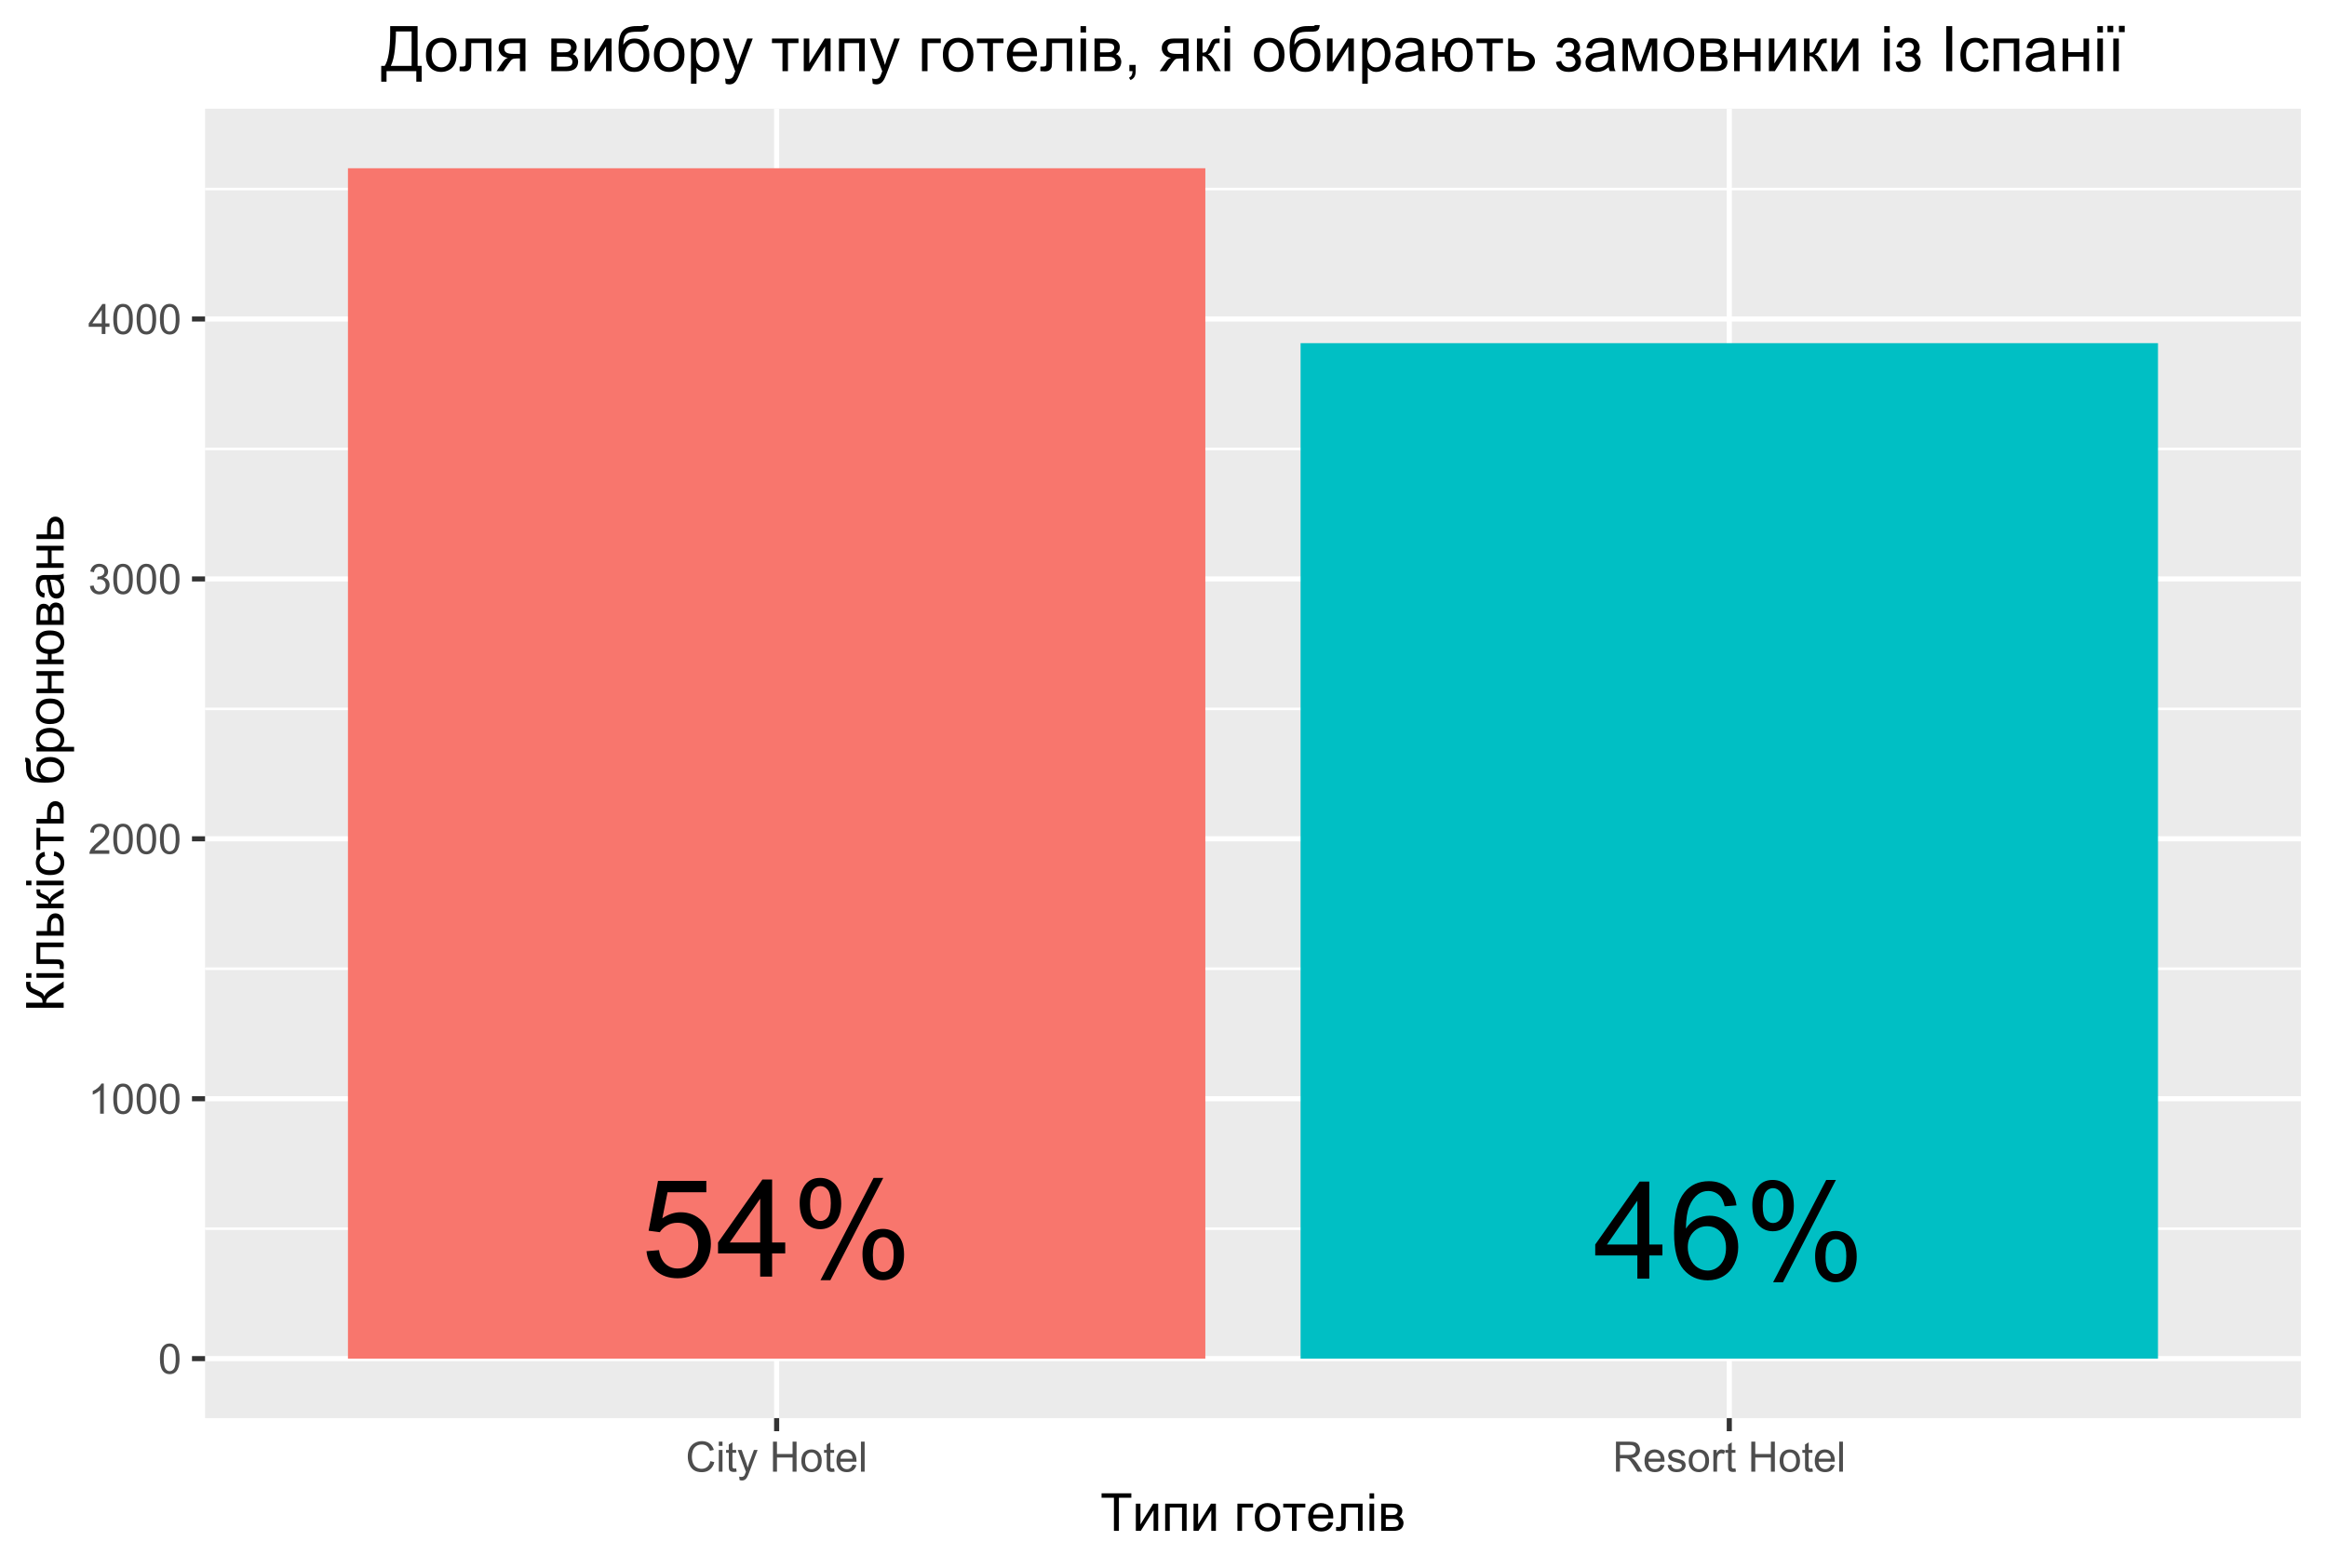 <?xml version="1.0" encoding="UTF-8"?>
<svg xmlns="http://www.w3.org/2000/svg" xmlns:xlink="http://www.w3.org/1999/xlink" width="488pt" height="329pt" viewBox="0 0 488 329" version="1.1">
<defs>
<g>
<symbol overflow="visible" id="glyph0-0">
<path style="stroke:none;" d="M 3.555 0 L 3.555 -17.781 L 17.781 -17.781 L 17.781 0 Z M 4 -0.445 L 17.34 -0.445 L 17.34 -17.34 L 4 -17.34 Z M 4 -0.445 "/>
</symbol>
<symbol overflow="visible" id="glyph0-1">
<path style="stroke:none;" d="M 1.18 -5.336 L 3.809 -5.559 C 4 -4.277 4.449 -3.316 5.16 -2.672 C 5.867 -2.027 6.723 -1.703 7.723 -1.707 C 8.926 -1.703 9.945 -2.16 10.781 -3.07 C 11.613 -3.977 12.027 -5.18 12.031 -6.684 C 12.027 -8.105 11.629 -9.23 10.828 -10.059 C 10.027 -10.883 8.977 -11.297 7.684 -11.297 C 6.871 -11.297 6.145 -11.113 5.5 -10.746 C 4.848 -10.379 4.34 -9.902 3.973 -9.32 L 1.625 -9.629 L 3.598 -20.09 L 13.727 -20.09 L 13.727 -17.699 L 5.598 -17.699 L 4.5 -12.227 C 5.723 -13.074 7.004 -13.5 8.352 -13.504 C 10.125 -13.5 11.625 -12.883 12.848 -11.656 C 14.07 -10.422 14.684 -8.84 14.684 -6.906 C 14.684 -5.059 14.145 -3.465 13.074 -2.125 C 11.762 -0.477 9.98 0.344 7.723 0.348 C 5.871 0.344 4.359 -0.172 3.188 -1.207 C 2.016 -2.246 1.344 -3.621 1.18 -5.336 Z M 1.18 -5.336 "/>
</symbol>
<symbol overflow="visible" id="glyph0-2">
<path style="stroke:none;" d="M 9.195 0 L 9.195 -4.875 L 0.359 -4.875 L 0.359 -7.168 L 9.656 -20.367 L 11.699 -20.367 L 11.699 -7.168 L 14.449 -7.168 L 14.449 -4.875 L 11.699 -4.875 L 11.699 0 Z M 9.195 -7.168 L 9.195 -16.352 L 2.82 -7.168 Z M 9.195 -7.168 "/>
</symbol>
<symbol overflow="visible" id="glyph0-3">
<path style="stroke:none;" d="M 1.652 -15.477 C 1.652 -16.926 2.016 -18.164 2.75 -19.184 C 3.477 -20.203 4.539 -20.711 5.934 -20.715 C 7.207 -20.711 8.266 -20.254 9.105 -19.344 C 9.941 -18.43 10.359 -17.09 10.363 -15.324 C 10.359 -13.598 9.934 -12.273 9.09 -11.344 C 8.238 -10.414 7.195 -9.949 5.961 -9.949 C 4.727 -9.949 3.703 -10.406 2.883 -11.324 C 2.062 -12.238 1.652 -13.621 1.652 -15.477 Z M 6 -18.992 C 5.379 -18.988 4.863 -18.719 4.453 -18.184 C 4.039 -17.645 3.832 -16.66 3.836 -15.227 C 3.832 -13.918 4.039 -13 4.461 -12.469 C 4.875 -11.938 5.391 -11.672 6 -11.672 C 6.629 -11.672 7.148 -11.938 7.562 -12.477 C 7.973 -13.008 8.18 -13.992 8.184 -15.422 C 8.18 -16.734 7.973 -17.656 7.559 -18.191 C 7.141 -18.723 6.621 -18.988 6 -18.992 Z M 6.016 0.75 L 17.156 -20.715 L 19.188 -20.715 L 8.086 0.75 Z M 14.824 -4.777 C 14.824 -6.238 15.188 -7.477 15.922 -8.492 C 16.648 -9.504 17.715 -10.012 19.117 -10.016 C 20.395 -10.012 21.453 -9.559 22.289 -8.648 C 23.125 -7.734 23.543 -6.391 23.547 -4.625 C 23.543 -2.898 23.121 -1.574 22.277 -0.645 C 21.43 0.285 20.379 0.75 19.129 0.75 C 17.895 0.75 16.867 0.289 16.051 -0.633 C 15.23 -1.555 14.824 -2.934 14.824 -4.777 Z M 19.188 -8.293 C 18.555 -8.289 18.031 -8.023 17.621 -7.488 C 17.207 -6.949 17.004 -5.961 17.004 -4.527 C 17.004 -3.23 17.211 -2.312 17.629 -1.777 C 18.043 -1.238 18.559 -0.973 19.172 -0.973 C 19.812 -0.973 20.336 -1.238 20.75 -1.777 C 21.156 -2.312 21.363 -3.297 21.367 -4.723 C 21.363 -6.035 21.156 -6.957 20.742 -7.492 C 20.324 -8.023 19.805 -8.289 19.188 -8.293 Z M 19.188 -8.293 "/>
</symbol>
<symbol overflow="visible" id="glyph0-4">
<path style="stroke:none;" d="M 14.156 -15.379 L 11.672 -15.184 C 11.445 -16.16 11.129 -16.875 10.727 -17.324 C 10.047 -18.035 9.215 -18.391 8.227 -18.395 C 7.43 -18.391 6.727 -18.168 6.125 -17.727 C 5.336 -17.148 4.719 -16.312 4.266 -15.211 C 3.812 -14.109 3.574 -12.539 3.555 -10.504 C 4.156 -11.418 4.895 -12.098 5.766 -12.543 C 6.633 -12.984 7.543 -13.207 8.504 -13.211 C 10.168 -13.207 11.59 -12.594 12.762 -11.371 C 13.934 -10.141 14.52 -8.555 14.52 -6.613 C 14.52 -5.332 14.242 -4.145 13.691 -3.047 C 13.137 -1.949 12.379 -1.109 11.418 -0.527 C 10.453 0.055 9.359 0.344 8.141 0.348 C 6.055 0.344 4.355 -0.418 3.043 -1.949 C 1.723 -3.48 1.066 -6.008 1.07 -9.531 C 1.066 -13.465 1.793 -16.328 3.25 -18.117 C 4.516 -19.672 6.227 -20.449 8.379 -20.449 C 9.98 -20.449 11.293 -20 12.316 -19.102 C 13.34 -18.203 13.953 -16.961 14.156 -15.379 Z M 3.945 -6.598 C 3.941 -5.738 4.125 -4.914 4.492 -4.125 C 4.855 -3.336 5.367 -2.734 6.027 -2.324 C 6.684 -1.91 7.375 -1.703 8.098 -1.707 C 9.152 -1.703 10.059 -2.129 10.82 -2.984 C 11.578 -3.836 11.957 -4.996 11.961 -6.461 C 11.957 -7.863 11.582 -8.973 10.836 -9.785 C 10.082 -10.598 9.141 -11.004 8.004 -11.004 C 6.871 -11.004 5.91 -10.598 5.125 -9.785 C 4.336 -8.973 3.941 -7.91 3.945 -6.598 Z M 3.945 -6.598 "/>
</symbol>
<symbol overflow="visible" id="glyph1-0">
<path style="stroke:none;" d="M 1.102 0 L 1.102 -5.5 L 5.5 -5.5 L 5.5 0 Z M 1.238 -0.137 L 5.363 -0.137 L 5.363 -5.363 L 1.238 -5.363 Z M 1.238 -0.137 "/>
</symbol>
<symbol overflow="visible" id="glyph1-1">
<path style="stroke:none;" d="M 0.367 -3.105 C 0.363 -3.848 0.438 -4.445 0.594 -4.902 C 0.742 -5.355 0.973 -5.707 1.277 -5.953 C 1.578 -6.199 1.957 -6.32 2.418 -6.324 C 2.754 -6.32 3.051 -6.254 3.309 -6.121 C 3.562 -5.984 3.773 -5.789 3.938 -5.531 C 4.102 -5.273 4.23 -4.961 4.328 -4.594 C 4.422 -4.227 4.469 -3.73 4.473 -3.105 C 4.469 -2.367 4.395 -1.77 4.242 -1.316 C 4.09 -0.859 3.863 -0.508 3.562 -0.262 C 3.258 -0.016 2.875 0.105 2.418 0.109 C 1.809 0.105 1.332 -0.109 0.988 -0.547 C 0.57 -1.066 0.363 -1.922 0.367 -3.105 Z M 1.16 -3.105 C 1.16 -2.07 1.281 -1.379 1.523 -1.039 C 1.766 -0.695 2.062 -0.527 2.418 -0.527 C 2.773 -0.527 3.074 -0.699 3.316 -1.043 C 3.559 -1.387 3.68 -2.074 3.68 -3.105 C 3.68 -4.145 3.559 -4.832 3.316 -5.172 C 3.074 -5.512 2.77 -5.684 2.41 -5.684 C 2.051 -5.684 1.77 -5.531 1.559 -5.234 C 1.293 -4.844 1.16 -4.137 1.16 -3.105 Z M 1.16 -3.105 "/>
</symbol>
<symbol overflow="visible" id="glyph1-2">
<path style="stroke:none;" d="M 3.277 0 L 2.504 0 L 2.504 -4.93 C 2.316 -4.75 2.074 -4.574 1.773 -4.395 C 1.469 -4.215 1.195 -4.082 0.957 -3.996 L 0.957 -4.742 C 1.387 -4.941 1.766 -5.188 2.09 -5.48 C 2.414 -5.77 2.645 -6.051 2.781 -6.324 L 3.277 -6.324 Z M 3.277 0 "/>
</symbol>
<symbol overflow="visible" id="glyph1-3">
<path style="stroke:none;" d="M 4.43 -0.742 L 4.43 0 L 0.266 0 C 0.258 -0.188 0.289 -0.367 0.355 -0.539 C 0.461 -0.82 0.629 -1.098 0.863 -1.375 C 1.094 -1.648 1.434 -1.965 1.879 -2.328 C 2.562 -2.887 3.023 -3.332 3.266 -3.664 C 3.5 -3.988 3.621 -4.301 3.625 -4.594 C 3.621 -4.898 3.512 -5.156 3.297 -5.367 C 3.074 -5.578 2.789 -5.684 2.441 -5.684 C 2.066 -5.684 1.77 -5.57 1.547 -5.348 C 1.32 -5.125 1.207 -4.816 1.207 -4.422 L 0.414 -4.504 C 0.465 -5.094 0.668 -5.543 1.027 -5.855 C 1.379 -6.164 1.855 -6.32 2.457 -6.324 C 3.059 -6.32 3.539 -6.152 3.891 -5.82 C 4.242 -5.484 4.418 -5.07 4.422 -4.578 C 4.418 -4.32 4.367 -4.074 4.266 -3.832 C 4.164 -3.59 3.992 -3.332 3.754 -3.062 C 3.512 -2.793 3.113 -2.426 2.562 -1.957 C 2.094 -1.566 1.797 -1.301 1.664 -1.16 C 1.531 -1.02 1.422 -0.879 1.34 -0.742 Z M 4.43 -0.742 "/>
</symbol>
<symbol overflow="visible" id="glyph1-4">
<path style="stroke:none;" d="M 0.371 -1.664 L 1.145 -1.766 C 1.23 -1.324 1.383 -1.008 1.598 -0.816 C 1.809 -0.621 2.066 -0.527 2.375 -0.527 C 2.734 -0.527 3.043 -0.652 3.297 -0.906 C 3.547 -1.156 3.672 -1.469 3.676 -1.844 C 3.672 -2.195 3.555 -2.488 3.324 -2.719 C 3.09 -2.949 2.797 -3.062 2.441 -3.066 C 2.293 -3.062 2.109 -3.035 1.895 -2.98 L 1.98 -3.66 C 2.031 -3.652 2.07 -3.648 2.105 -3.652 C 2.434 -3.648 2.73 -3.734 2.996 -3.91 C 3.254 -4.078 3.387 -4.344 3.391 -4.703 C 3.387 -4.984 3.289 -5.219 3.102 -5.406 C 2.906 -5.59 2.66 -5.684 2.359 -5.688 C 2.055 -5.684 1.805 -5.59 1.605 -5.402 C 1.402 -5.215 1.273 -4.93 1.219 -4.555 L 0.445 -4.691 C 0.539 -5.207 0.754 -5.609 1.09 -5.895 C 1.426 -6.18 1.844 -6.32 2.344 -6.324 C 2.688 -6.32 3.004 -6.246 3.293 -6.102 C 3.582 -5.953 3.801 -5.754 3.953 -5.5 C 4.105 -5.242 4.184 -4.973 4.184 -4.688 C 4.184 -4.414 4.109 -4.164 3.965 -3.945 C 3.816 -3.719 3.602 -3.543 3.316 -3.41 C 3.688 -3.324 3.977 -3.145 4.184 -2.875 C 4.391 -2.602 4.492 -2.262 4.496 -1.859 C 4.492 -1.305 4.293 -0.84 3.895 -0.461 C 3.492 -0.078 2.984 0.109 2.371 0.113 C 1.816 0.109 1.355 -0.051 0.992 -0.379 C 0.625 -0.707 0.418 -1.137 0.371 -1.664 Z M 0.371 -1.664 "/>
</symbol>
<symbol overflow="visible" id="glyph1-5">
<path style="stroke:none;" d="M 2.844 0 L 2.844 -1.508 L 0.113 -1.508 L 0.113 -2.219 L 2.988 -6.301 L 3.617 -6.301 L 3.617 -2.219 L 4.469 -2.219 L 4.469 -1.508 L 3.617 -1.508 L 3.617 0 Z M 2.844 -2.219 L 2.844 -5.059 L 0.871 -2.219 Z M 2.844 -2.219 "/>
</symbol>
<symbol overflow="visible" id="glyph1-6">
<path style="stroke:none;" d="M 5.172 -2.207 L 6.008 -2 C 5.828 -1.312 5.516 -0.789 5.062 -0.43 C 4.609 -0.07 4.055 0.105 3.398 0.109 C 2.719 0.105 2.164 -0.031 1.742 -0.305 C 1.312 -0.582 0.988 -0.98 0.77 -1.508 C 0.543 -2.027 0.434 -2.59 0.438 -3.195 C 0.434 -3.848 0.559 -4.422 0.812 -4.91 C 1.062 -5.398 1.418 -5.77 1.883 -6.023 C 2.344 -6.277 2.855 -6.402 3.41 -6.406 C 4.039 -6.402 4.566 -6.242 5 -5.926 C 5.426 -5.602 5.727 -5.152 5.898 -4.57 L 5.078 -4.379 C 4.93 -4.832 4.719 -5.168 4.441 -5.379 C 4.164 -5.59 3.812 -5.695 3.395 -5.695 C 2.906 -5.695 2.504 -5.578 2.18 -5.344 C 1.852 -5.109 1.621 -4.797 1.492 -4.41 C 1.359 -4.016 1.293 -3.613 1.297 -3.203 C 1.293 -2.664 1.371 -2.195 1.531 -1.797 C 1.684 -1.395 1.926 -1.098 2.258 -0.902 C 2.586 -0.703 2.945 -0.602 3.332 -0.605 C 3.797 -0.602 4.191 -0.738 4.516 -1.008 C 4.836 -1.277 5.055 -1.676 5.172 -2.207 Z M 5.172 -2.207 "/>
</symbol>
<symbol overflow="visible" id="glyph1-7">
<path style="stroke:none;" d="M 0.586 -5.41 L 0.586 -6.301 L 1.359 -6.301 L 1.359 -5.41 Z M 0.586 0 L 0.586 -4.562 L 1.359 -4.562 L 1.359 0 Z M 0.586 0 "/>
</symbol>
<symbol overflow="visible" id="glyph1-8">
<path style="stroke:none;" d="M 2.27 -0.691 L 2.379 -0.008 C 2.16 0.039 1.965 0.059 1.797 0.059 C 1.512 0.059 1.293 0.016 1.141 -0.074 C 0.984 -0.16 0.875 -0.277 0.816 -0.422 C 0.75 -0.566 0.719 -0.871 0.723 -1.336 L 0.723 -3.961 L 0.156 -3.961 L 0.156 -4.562 L 0.723 -4.562 L 0.723 -5.695 L 1.492 -6.156 L 1.492 -4.562 L 2.27 -4.562 L 2.27 -3.961 L 1.492 -3.961 L 1.492 -1.293 C 1.488 -1.07 1.5 -0.93 1.531 -0.867 C 1.555 -0.805 1.602 -0.754 1.664 -0.715 C 1.727 -0.676 1.812 -0.656 1.93 -0.66 C 2.012 -0.656 2.125 -0.668 2.27 -0.691 Z M 2.27 -0.691 "/>
</symbol>
<symbol overflow="visible" id="glyph1-9">
<path style="stroke:none;" d="M 0.547 1.758 L 0.461 1.031 C 0.629 1.078 0.777 1.102 0.902 1.102 C 1.074 1.102 1.211 1.07 1.312 1.016 C 1.414 0.953 1.5 0.875 1.57 0.773 C 1.617 0.695 1.695 0.504 1.805 0.199 C 1.82 0.152 1.844 0.086 1.875 0.008 L 0.141 -4.562 L 0.977 -4.562 L 1.926 -1.922 C 2.047 -1.586 2.156 -1.23 2.258 -0.863 C 2.344 -1.215 2.449 -1.562 2.574 -1.902 L 3.551 -4.562 L 4.324 -4.562 L 2.586 0.078 C 2.398 0.574 2.254 0.922 2.152 1.113 C 2.012 1.367 1.855 1.551 1.68 1.672 C 1.5 1.789 1.289 1.852 1.043 1.852 C 0.895 1.852 0.727 1.82 0.547 1.758 Z M 0.547 1.758 "/>
</symbol>
<symbol overflow="visible" id="glyph1-10">
<path style="stroke:none;" d=""/>
</symbol>
<symbol overflow="visible" id="glyph1-11">
<path style="stroke:none;" d="M 0.703 0 L 0.703 -6.301 L 1.539 -6.301 L 1.539 -3.711 L 4.812 -3.711 L 4.812 -6.301 L 5.645 -6.301 L 5.645 0 L 4.812 0 L 4.812 -2.969 L 1.539 -2.969 L 1.539 0 Z M 0.703 0 "/>
</symbol>
<symbol overflow="visible" id="glyph1-12">
<path style="stroke:none;" d="M 0.293 -2.281 C 0.293 -3.125 0.527 -3.754 0.996 -4.16 C 1.387 -4.496 1.863 -4.664 2.434 -4.668 C 3.059 -4.664 3.57 -4.457 3.969 -4.051 C 4.363 -3.637 4.562 -3.07 4.566 -2.348 C 4.562 -1.758 4.477 -1.297 4.301 -0.961 C 4.125 -0.625 3.867 -0.363 3.535 -0.176 C 3.195 0.008 2.828 0.098 2.434 0.102 C 1.789 0.098 1.273 -0.102 0.883 -0.512 C 0.488 -0.918 0.293 -1.508 0.293 -2.281 Z M 1.086 -2.281 C 1.082 -1.695 1.211 -1.258 1.469 -0.969 C 1.723 -0.672 2.043 -0.527 2.434 -0.531 C 2.812 -0.527 3.133 -0.672 3.391 -0.969 C 3.645 -1.258 3.773 -1.707 3.773 -2.309 C 3.773 -2.871 3.645 -3.297 3.387 -3.59 C 3.129 -3.879 2.809 -4.023 2.434 -4.027 C 2.043 -4.023 1.723 -3.879 1.469 -3.594 C 1.211 -3.301 1.082 -2.863 1.086 -2.281 Z M 1.086 -2.281 "/>
</symbol>
<symbol overflow="visible" id="glyph1-13">
<path style="stroke:none;" d="M 3.703 -1.469 L 4.504 -1.371 C 4.375 -0.902 4.141 -0.539 3.801 -0.285 C 3.461 -0.027 3.027 0.098 2.496 0.102 C 1.828 0.098 1.297 -0.102 0.906 -0.512 C 0.512 -0.918 0.316 -1.496 0.32 -2.242 C 0.316 -3.008 0.516 -3.605 0.914 -4.031 C 1.309 -4.453 1.82 -4.664 2.453 -4.668 C 3.059 -4.664 3.555 -4.457 3.945 -4.043 C 4.328 -3.629 4.523 -3.043 4.527 -2.289 C 4.523 -2.242 4.523 -2.176 4.523 -2.086 L 1.121 -2.086 C 1.145 -1.582 1.289 -1.195 1.547 -0.93 C 1.801 -0.66 2.117 -0.527 2.5 -0.531 C 2.781 -0.527 3.023 -0.602 3.227 -0.754 C 3.426 -0.902 3.586 -1.141 3.703 -1.469 Z M 1.164 -2.719 L 3.711 -2.719 C 3.672 -3.102 3.578 -3.387 3.422 -3.582 C 3.172 -3.879 2.852 -4.031 2.461 -4.031 C 2.105 -4.031 1.805 -3.91 1.566 -3.672 C 1.32 -3.434 1.188 -3.117 1.164 -2.719 Z M 1.164 -2.719 "/>
</symbol>
<symbol overflow="visible" id="glyph1-14">
<path style="stroke:none;" d="M 0.562 0 L 0.562 -6.301 L 1.336 -6.301 L 1.336 0 Z M 0.562 0 "/>
</symbol>
<symbol overflow="visible" id="glyph1-15">
<path style="stroke:none;" d="M 0.691 0 L 0.691 -6.301 L 3.484 -6.301 C 4.043 -6.297 4.469 -6.242 4.766 -6.129 C 5.055 -6.016 5.289 -5.816 5.465 -5.531 C 5.637 -5.242 5.723 -4.926 5.727 -4.582 C 5.723 -4.133 5.578 -3.754 5.293 -3.449 C 5 -3.141 4.555 -2.945 3.953 -2.867 C 4.172 -2.758 4.34 -2.652 4.457 -2.551 C 4.695 -2.324 4.926 -2.047 5.148 -1.715 L 6.242 0 L 5.195 0 L 4.359 -1.312 C 4.117 -1.688 3.914 -1.977 3.758 -2.18 C 3.598 -2.379 3.457 -2.516 3.336 -2.598 C 3.207 -2.676 3.082 -2.734 2.957 -2.766 C 2.859 -2.785 2.703 -2.793 2.492 -2.797 L 1.527 -2.797 L 1.527 0 Z M 1.527 -3.52 L 3.316 -3.52 C 3.699 -3.516 3.996 -3.555 4.211 -3.637 C 4.422 -3.711 4.586 -3.836 4.699 -4.012 C 4.809 -4.184 4.863 -4.375 4.867 -4.582 C 4.863 -4.879 4.754 -5.121 4.543 -5.312 C 4.324 -5.504 3.984 -5.602 3.52 -5.602 L 1.527 -5.602 Z M 1.527 -3.52 "/>
</symbol>
<symbol overflow="visible" id="glyph1-16">
<path style="stroke:none;" d="M 0.27 -1.363 L 1.035 -1.484 C 1.078 -1.172 1.199 -0.938 1.395 -0.777 C 1.59 -0.609 1.863 -0.527 2.219 -0.531 C 2.57 -0.527 2.832 -0.602 3.008 -0.75 C 3.176 -0.895 3.262 -1.062 3.266 -1.258 C 3.262 -1.43 3.188 -1.566 3.039 -1.672 C 2.93 -1.734 2.664 -1.824 2.246 -1.934 C 1.676 -2.074 1.285 -2.195 1.066 -2.305 C 0.848 -2.406 0.68 -2.551 0.566 -2.738 C 0.453 -2.918 0.398 -3.125 0.398 -3.352 C 0.398 -3.555 0.445 -3.742 0.539 -3.914 C 0.633 -4.086 0.758 -4.23 0.918 -4.348 C 1.039 -4.434 1.203 -4.508 1.41 -4.574 C 1.617 -4.633 1.84 -4.664 2.078 -4.668 C 2.434 -4.664 2.75 -4.613 3.023 -4.512 C 3.293 -4.406 3.492 -4.266 3.621 -4.09 C 3.75 -3.914 3.84 -3.68 3.891 -3.387 L 3.133 -3.281 C 3.098 -3.516 2.996 -3.699 2.832 -3.832 C 2.664 -3.965 2.434 -4.031 2.137 -4.031 C 1.777 -4.031 1.523 -3.973 1.375 -3.855 C 1.223 -3.738 1.148 -3.598 1.148 -3.441 C 1.148 -3.34 1.18 -3.25 1.242 -3.172 C 1.305 -3.086 1.402 -3.02 1.539 -2.965 C 1.613 -2.934 1.84 -2.867 2.223 -2.766 C 2.766 -2.617 3.148 -2.496 3.367 -2.406 C 3.582 -2.312 3.75 -2.176 3.875 -2 C 3.996 -1.82 4.059 -1.602 4.062 -1.34 C 4.059 -1.078 3.984 -0.836 3.836 -0.609 C 3.684 -0.383 3.465 -0.207 3.184 -0.082 C 2.895 0.039 2.574 0.098 2.223 0.102 C 1.625 0.098 1.172 -0.02 0.863 -0.266 C 0.551 -0.508 0.355 -0.875 0.27 -1.363 Z M 0.27 -1.363 "/>
</symbol>
<symbol overflow="visible" id="glyph1-17">
<path style="stroke:none;" d="M 0.57 0 L 0.57 -4.562 L 1.266 -4.562 L 1.266 -3.871 C 1.445 -4.191 1.609 -4.406 1.758 -4.512 C 1.906 -4.613 2.07 -4.664 2.258 -4.668 C 2.516 -4.664 2.781 -4.582 3.051 -4.418 L 2.785 -3.699 C 2.59 -3.809 2.402 -3.867 2.219 -3.867 C 2.047 -3.867 1.895 -3.816 1.762 -3.715 C 1.625 -3.613 1.527 -3.473 1.473 -3.293 C 1.383 -3.016 1.34 -2.715 1.344 -2.391 L 1.344 0 Z M 0.57 0 "/>
</symbol>
<symbol overflow="visible" id="glyph2-0">
<path style="stroke:none;" d="M 1.375 0 L 1.375 -6.875 L 6.875 -6.875 L 6.875 0 Z M 1.547 -0.172 L 6.703 -0.172 L 6.703 -6.703 L 1.547 -6.703 Z M 1.547 -0.172 "/>
</symbol>
<symbol overflow="visible" id="glyph2-1">
<path style="stroke:none;" d="M 2.852 0 L 2.852 -6.945 L 0.258 -6.945 L 0.258 -7.875 L 6.5 -7.875 L 6.5 -6.945 L 3.895 -6.945 L 3.895 0 Z M 2.852 0 "/>
</symbol>
<symbol overflow="visible" id="glyph2-2">
<path style="stroke:none;" d="M 0.727 -5.703 L 1.691 -5.703 L 1.691 -1.352 L 4.371 -5.703 L 5.414 -5.703 L 5.414 0 L 4.445 0 L 4.445 -4.324 L 1.766 0 L 0.727 0 Z M 0.727 -5.703 "/>
</symbol>
<symbol overflow="visible" id="glyph2-3">
<path style="stroke:none;" d="M 0.73 -5.703 L 5.23 -5.703 L 5.23 0 L 4.266 0 L 4.266 -4.902 L 1.695 -4.902 L 1.695 0 L 0.73 0 Z M 0.73 -5.703 "/>
</symbol>
<symbol overflow="visible" id="glyph2-4">
<path style="stroke:none;" d=""/>
</symbol>
<symbol overflow="visible" id="glyph2-5">
<path style="stroke:none;" d="M 0.73 -5.703 L 4.012 -5.703 L 4.012 -4.902 L 1.695 -4.902 L 1.695 0 L 0.73 0 Z M 0.73 -5.703 "/>
</symbol>
<symbol overflow="visible" id="glyph2-6">
<path style="stroke:none;" d="M 0.367 -2.852 C 0.363 -3.906 0.656 -4.688 1.246 -5.199 C 1.734 -5.617 2.332 -5.828 3.039 -5.832 C 3.82 -5.828 4.461 -5.574 4.961 -5.062 C 5.457 -4.547 5.707 -3.836 5.711 -2.934 C 5.707 -2.195 5.598 -1.617 5.379 -1.199 C 5.156 -0.777 4.832 -0.449 4.414 -0.219 C 3.992 0.016 3.535 0.129 3.039 0.129 C 2.238 0.129 1.594 -0.125 1.105 -0.637 C 0.609 -1.148 0.363 -1.887 0.367 -2.852 Z M 1.359 -2.852 C 1.359 -2.121 1.516 -1.574 1.836 -1.211 C 2.152 -0.844 2.555 -0.66 3.039 -0.664 C 3.516 -0.66 3.914 -0.844 4.234 -1.211 C 4.551 -1.574 4.711 -2.133 4.715 -2.883 C 4.711 -3.586 4.551 -4.117 4.234 -4.484 C 3.91 -4.844 3.512 -5.027 3.039 -5.031 C 2.555 -5.027 2.152 -4.848 1.836 -4.488 C 1.516 -4.129 1.359 -3.582 1.359 -2.852 Z M 1.359 -2.852 "/>
</symbol>
<symbol overflow="visible" id="glyph2-7">
<path style="stroke:none;" d="M 0.203 -5.703 L 4.84 -5.703 L 4.84 -4.902 L 3.004 -4.902 L 3.004 0 L 2.039 0 L 2.039 -4.902 L 0.203 -4.902 Z M 0.203 -5.703 "/>
</symbol>
<symbol overflow="visible" id="glyph2-8">
<path style="stroke:none;" d="M 4.629 -1.836 L 5.629 -1.715 C 5.469 -1.125 5.176 -0.672 4.75 -0.352 C 4.324 -0.031 3.781 0.129 3.121 0.129 C 2.281 0.129 1.617 -0.125 1.133 -0.641 C 0.641 -1.152 0.398 -1.875 0.402 -2.805 C 0.398 -3.762 0.645 -4.504 1.145 -5.035 C 1.637 -5.562 2.277 -5.828 3.066 -5.832 C 3.824 -5.828 4.449 -5.57 4.934 -5.051 C 5.418 -4.531 5.66 -3.801 5.66 -2.863 C 5.66 -2.805 5.656 -2.719 5.656 -2.605 L 1.402 -2.605 C 1.434 -1.977 1.613 -1.496 1.934 -1.164 C 2.25 -0.828 2.645 -0.66 3.125 -0.664 C 3.477 -0.66 3.781 -0.754 4.031 -0.945 C 4.281 -1.129 4.48 -1.426 4.629 -1.836 Z M 1.457 -3.398 L 4.641 -3.398 C 4.598 -3.879 4.473 -4.238 4.273 -4.48 C 3.961 -4.852 3.562 -5.039 3.078 -5.039 C 2.629 -5.039 2.258 -4.891 1.957 -4.594 C 1.652 -4.297 1.484 -3.898 1.457 -3.398 Z M 1.457 -3.398 "/>
</symbol>
<symbol overflow="visible" id="glyph2-9">
<path style="stroke:none;" d="M 1.199 -5.703 L 5.688 -5.703 L 5.688 0 L 4.727 0 L 4.727 -4.902 L 2.164 -4.902 L 2.164 -2.062 C 2.16 -1.398 2.141 -0.961 2.098 -0.75 C 2.055 -0.539 1.938 -0.352 1.746 -0.195 C 1.551 -0.039 1.27 0.035 0.906 0.039 C 0.68 0.035 0.422 0.023 0.129 -0.004 L 0.129 -0.812 L 0.555 -0.812 C 0.754 -0.809 0.898 -0.828 0.984 -0.871 C 1.07 -0.91 1.125 -0.977 1.156 -1.066 C 1.18 -1.156 1.195 -1.449 1.199 -1.945 Z M 1.199 -5.703 "/>
</symbol>
<symbol overflow="visible" id="glyph2-10">
<path style="stroke:none;" d="M 0.73 -6.762 L 0.73 -7.875 L 1.695 -7.875 L 1.695 -6.762 Z M 0.73 0 L 0.73 -5.703 L 1.695 -5.703 L 1.695 0 Z M 0.73 0 "/>
</symbol>
<symbol overflow="visible" id="glyph2-11">
<path style="stroke:none;" d="M 0.73 -5.703 L 2.961 -5.703 C 3.504 -5.699 3.91 -5.656 4.18 -5.566 C 4.445 -5.473 4.676 -5.305 4.867 -5.062 C 5.059 -4.82 5.156 -4.527 5.156 -4.188 C 5.156 -3.914 5.098 -3.676 4.984 -3.477 C 4.871 -3.273 4.703 -3.105 4.48 -2.969 C 4.746 -2.879 4.969 -2.711 5.148 -2.469 C 5.324 -2.219 5.414 -1.93 5.414 -1.594 C 5.375 -1.055 5.18 -0.652 4.832 -0.391 C 4.48 -0.129 3.973 0 3.305 0 L 0.73 0 Z M 1.695 -3.305 L 2.727 -3.305 C 3.137 -3.305 3.422 -3.324 3.578 -3.367 C 3.73 -3.41 3.867 -3.496 3.988 -3.629 C 4.109 -3.754 4.172 -3.91 4.172 -4.098 C 4.172 -4.395 4.062 -4.605 3.852 -4.727 C 3.637 -4.84 3.273 -4.898 2.762 -4.902 L 1.695 -4.902 Z M 1.695 -0.797 L 2.969 -0.797 C 3.516 -0.797 3.891 -0.859 4.098 -0.984 C 4.301 -1.109 4.41 -1.328 4.422 -1.645 C 4.418 -1.824 4.359 -1.992 4.242 -2.148 C 4.125 -2.301 3.969 -2.398 3.781 -2.445 C 3.586 -2.484 3.281 -2.508 2.867 -2.508 L 1.695 -2.508 Z M 1.695 -0.797 "/>
</symbol>
<symbol overflow="visible" id="glyph3-0">
<path style="stroke:none;" d="M 0 -1.375 L -6.875 -1.375 L -6.875 -6.875 L 0 -6.875 Z M -0.172 -1.547 L -0.172 -6.703 L -6.703 -6.703 L -6.703 -1.547 Z M -0.172 -1.547 "/>
</symbol>
<symbol overflow="visible" id="glyph3-1">
<path style="stroke:none;" d="M -7.875 -0.863 L -7.875 -1.906 L -4.426 -1.906 C -4.422 -2.379 -4.516 -2.715 -4.703 -2.91 C -4.887 -3.102 -5.328 -3.348 -6.031 -3.652 C -6.543 -3.867 -6.91 -4.047 -7.125 -4.191 C -7.336 -4.332 -7.512 -4.535 -7.66 -4.797 C -7.801 -5.055 -7.875 -5.344 -7.879 -5.66 C -7.875 -6.059 -7.871 -6.27 -7.867 -6.297 L -6.965 -6.297 C -6.961 -6.258 -6.965 -6.188 -6.973 -6.086 C -6.973 -5.969 -6.973 -5.898 -6.977 -5.875 C -6.973 -5.539 -6.891 -5.293 -6.734 -5.133 C -6.57 -4.969 -6.227 -4.781 -5.703 -4.57 C -5.031 -4.305 -4.613 -4.078 -4.441 -3.898 C -4.27 -3.711 -4.129 -3.496 -4.027 -3.246 C -3.887 -3.754 -3.418 -4.254 -2.621 -4.75 L 0 -6.371 L 0 -5.074 L -2.137 -3.758 C -2.727 -3.395 -3.133 -3.094 -3.352 -2.852 C -3.57 -2.605 -3.68 -2.289 -3.684 -1.906 L 0 -1.906 L 0 -0.863 Z M -7.875 -0.863 "/>
</symbol>
<symbol overflow="visible" id="glyph3-2">
<path style="stroke:none;" d="M -6.762 -0.73 L -7.875 -0.73 L -7.875 -1.699 L -6.762 -1.699 Z M 0 -0.73 L -5.703 -0.73 L -5.703 -1.699 L 0 -1.695 Z M 0 -0.73 "/>
</symbol>
<symbol overflow="visible" id="glyph3-3">
<path style="stroke:none;" d="M -5.703 -1.199 L -5.703 -5.688 L 0 -5.688 L 0 -4.727 L -4.902 -4.727 L -4.902 -2.164 L -2.062 -2.164 C -1.398 -2.16 -0.961 -2.141 -0.75 -2.098 C -0.539 -2.055 -0.352 -1.938 -0.195 -1.746 C -0.039 -1.551 0.035 -1.27 0.039 -0.906 C 0.035 -0.68 0.023 -0.422 -0.004 -0.129 L -0.812 -0.129 L -0.812 -0.555 C -0.809 -0.754 -0.828 -0.898 -0.871 -0.984 C -0.91 -1.07 -0.977 -1.125 -1.066 -1.156 C -1.156 -1.18 -1.449 -1.195 -1.945 -1.199 Z M -5.703 -1.199 "/>
</symbol>
<symbol overflow="visible" id="glyph3-4">
<path style="stroke:none;" d="M -5.703 -0.711 L -5.703 -1.676 L -3.477 -1.676 L -3.477 -2.898 C -3.473 -3.695 -3.32 -4.309 -3.012 -4.742 C -2.699 -5.172 -2.27 -5.391 -1.73 -5.391 C -1.25 -5.391 -0.844 -5.211 -0.508 -4.852 C -0.168 -4.492 0 -3.914 0 -3.125 L 0 -0.711 Z M -0.793 -1.676 L -0.793 -2.691 C -0.789 -3.301 -0.867 -3.738 -1.02 -4 C -1.168 -4.262 -1.402 -4.395 -1.723 -4.395 C -1.969 -4.395 -2.188 -4.297 -2.383 -4.102 C -2.574 -3.906 -2.672 -3.477 -2.676 -2.82 L -2.676 -1.676 Z M -0.793 -1.676 "/>
</symbol>
<symbol overflow="visible" id="glyph3-5">
<path style="stroke:none;" d="M -5.703 -0.719 L -5.703 -1.688 L -3.238 -1.688 C -3.234 -1.992 -3.293 -2.207 -3.414 -2.332 C -3.531 -2.457 -3.875 -2.637 -4.445 -2.879 C -4.895 -3.066 -5.191 -3.223 -5.34 -3.34 C -5.48 -3.457 -5.578 -3.594 -5.629 -3.75 C -5.676 -3.902 -5.699 -4.148 -5.703 -4.492 L -5.703 -4.684 L -4.902 -4.684 L -4.91 -4.414 C -4.91 -4.156 -4.871 -3.996 -4.797 -3.926 C -4.715 -3.848 -4.48 -3.73 -4.094 -3.582 C -3.719 -3.434 -3.461 -3.301 -3.32 -3.18 C -3.176 -3.055 -3.043 -2.867 -2.926 -2.617 C -2.812 -3.027 -2.426 -3.434 -1.766 -3.84 L 0 -4.898 L 0 -3.836 L -1.766 -2.805 C -2.117 -2.59 -2.352 -2.406 -2.465 -2.25 C -2.578 -2.094 -2.637 -1.906 -2.637 -1.688 L 0 -1.688 L 0 -0.719 Z M -5.703 -0.719 "/>
</symbol>
<symbol overflow="visible" id="glyph3-6">
<path style="stroke:none;" d="M -2.09 -4.445 L -1.965 -5.398 C -1.309 -5.289 -0.797 -5.023 -0.426 -4.598 C -0.055 -4.168 0.129 -3.645 0.129 -3.023 C 0.129 -2.242 -0.125 -1.613 -0.637 -1.141 C -1.145 -0.664 -1.875 -0.426 -2.832 -0.43 C -3.441 -0.426 -3.98 -0.527 -4.445 -0.734 C -4.906 -0.938 -5.254 -1.25 -5.484 -1.668 C -5.715 -2.082 -5.828 -2.535 -5.832 -3.031 C -5.828 -3.645 -5.672 -4.152 -5.363 -4.547 C -5.047 -4.941 -4.602 -5.191 -4.027 -5.305 L -3.883 -4.367 C -4.262 -4.273 -4.551 -4.117 -4.746 -3.891 C -4.941 -3.664 -5.039 -3.387 -5.039 -3.066 C -5.039 -2.574 -4.863 -2.18 -4.516 -1.879 C -4.164 -1.57 -3.613 -1.418 -2.859 -1.422 C -2.09 -1.418 -1.531 -1.566 -1.184 -1.863 C -0.836 -2.156 -0.66 -2.539 -0.664 -3.012 C -0.66 -3.391 -0.777 -3.707 -1.012 -3.961 C -1.242 -4.215 -1.602 -4.375 -2.09 -4.445 Z M -2.09 -4.445 "/>
</symbol>
<symbol overflow="visible" id="glyph3-7">
<path style="stroke:none;" d="M -5.703 -0.203 L -5.703 -4.84 L -4.902 -4.84 L -4.902 -3.004 L 0 -3.004 L 0 -2.039 L -4.902 -2.043 L -4.902 -0.203 Z M -5.703 -0.203 "/>
</symbol>
<symbol overflow="visible" id="glyph3-8">
<path style="stroke:none;" d=""/>
</symbol>
<symbol overflow="visible" id="glyph3-9">
<path style="stroke:none;" d="M -8.062 -4.902 L -8.051 -5.758 C -7.668 -5.715 -7.398 -5.629 -7.25 -5.5 C -7.094 -5.367 -7 -5.199 -6.961 -4.996 C -6.918 -4.789 -6.895 -4.387 -6.898 -3.785 C -6.895 -2.988 -6.816 -2.441 -6.664 -2.152 C -6.508 -1.859 -6.262 -1.652 -5.926 -1.527 C -5.582 -1.398 -5.148 -1.328 -4.617 -1.316 C -4.977 -1.555 -5.246 -1.84 -5.43 -2.168 C -5.609 -2.496 -5.699 -2.863 -5.703 -3.27 C -5.699 -4.02 -5.445 -4.637 -4.934 -5.129 C -4.418 -5.617 -3.723 -5.863 -2.848 -5.867 C -2.18 -5.863 -1.633 -5.742 -1.207 -5.496 C -0.781 -5.246 -0.449 -4.953 -0.219 -4.617 C 0.016 -4.277 0.129 -3.816 0.129 -3.234 C 0.129 -2.555 -0.023 -2.027 -0.336 -1.652 C -0.641 -1.277 -1.039 -0.988 -1.523 -0.789 C -2.008 -0.586 -2.848 -0.484 -4.051 -0.488 C -5.555 -0.484 -6.57 -0.742 -7.094 -1.254 C -7.613 -1.762 -7.875 -2.547 -7.879 -3.609 C -7.875 -4.266 -7.887 -4.637 -7.91 -4.73 C -7.934 -4.816 -7.984 -4.875 -8.062 -4.902 Z M -2.875 -4.855 C -3.465 -4.852 -3.949 -4.711 -4.332 -4.434 C -4.707 -4.148 -4.898 -3.754 -4.902 -3.246 C -4.898 -2.711 -4.699 -2.297 -4.301 -2.008 C -3.898 -1.715 -3.363 -1.57 -2.695 -1.574 C -2.031 -1.57 -1.523 -1.73 -1.176 -2.055 C -0.82 -2.371 -0.645 -2.766 -0.648 -3.238 C -0.645 -3.715 -0.848 -4.105 -1.258 -4.406 C -1.66 -4.703 -2.199 -4.852 -2.875 -4.855 Z M -2.875 -4.855 "/>
</symbol>
<symbol overflow="visible" id="glyph3-10">
<path style="stroke:none;" d="M 2.188 -0.727 L -5.703 -0.727 L -5.703 -1.605 L -4.961 -1.605 C -5.25 -1.812 -5.469 -2.047 -5.613 -2.309 C -5.758 -2.57 -5.828 -2.887 -5.832 -3.262 C -5.828 -3.746 -5.703 -4.176 -5.457 -4.551 C -5.203 -4.922 -4.852 -5.203 -4.395 -5.391 C -3.938 -5.578 -3.438 -5.672 -2.895 -5.676 C -2.309 -5.672 -1.781 -5.566 -1.316 -5.359 C -0.848 -5.148 -0.488 -4.844 -0.242 -4.449 C 0.008 -4.047 0.129 -3.629 0.129 -3.191 C 0.129 -2.867 0.062 -2.578 -0.074 -2.32 C -0.207 -2.062 -0.379 -1.852 -0.59 -1.691 L 2.188 -1.691 Z M -2.82 -1.602 C -2.082 -1.598 -1.539 -1.746 -1.191 -2.047 C -0.836 -2.34 -0.66 -2.699 -0.664 -3.125 C -0.66 -3.551 -0.844 -3.918 -1.211 -4.227 C -1.574 -4.531 -2.137 -4.688 -2.898 -4.688 C -3.625 -4.688 -4.168 -4.535 -4.531 -4.238 C -4.891 -3.938 -5.074 -3.582 -5.074 -3.168 C -5.074 -2.754 -4.879 -2.391 -4.496 -2.074 C -4.109 -1.758 -3.551 -1.598 -2.82 -1.602 Z M -2.82 -1.602 "/>
</symbol>
<symbol overflow="visible" id="glyph3-11">
<path style="stroke:none;" d="M -2.852 -0.367 C -3.906 -0.363 -4.688 -0.656 -5.199 -1.246 C -5.617 -1.734 -5.828 -2.332 -5.832 -3.039 C -5.828 -3.82 -5.574 -4.461 -5.062 -4.961 C -4.547 -5.457 -3.836 -5.707 -2.934 -5.711 C -2.195 -5.707 -1.617 -5.598 -1.199 -5.379 C -0.777 -5.156 -0.449 -4.832 -0.219 -4.414 C 0.016 -3.992 0.129 -3.535 0.129 -3.039 C 0.129 -2.238 -0.125 -1.594 -0.637 -1.105 C -1.148 -0.609 -1.887 -0.363 -2.852 -0.367 Z M -2.852 -1.359 C -2.121 -1.359 -1.574 -1.516 -1.211 -1.836 C -0.844 -2.152 -0.66 -2.555 -0.664 -3.039 C -0.66 -3.516 -0.844 -3.914 -1.211 -4.234 C -1.574 -4.551 -2.133 -4.711 -2.883 -4.715 C -3.586 -4.711 -4.117 -4.551 -4.484 -4.234 C -4.844 -3.91 -5.027 -3.512 -5.031 -3.039 C -5.027 -2.555 -4.848 -2.152 -4.488 -1.836 C -4.129 -1.516 -3.582 -1.359 -2.852 -1.359 Z M -2.852 -1.359 "/>
</symbol>
<symbol overflow="visible" id="glyph3-12">
<path style="stroke:none;" d="M -5.703 -0.73 L -5.703 -1.699 L -3.328 -1.699 L -3.328 -4.379 L -5.703 -4.379 L -5.703 -5.344 L 0 -5.344 L 0 -4.379 L -2.531 -4.379 L -2.531 -1.699 L 0 -1.695 L 0 -0.73 Z M -5.703 -0.73 "/>
</symbol>
<symbol overflow="visible" id="glyph3-13">
<path style="stroke:none;" d="M -5.703 -0.734 L -5.703 -1.703 L -3.32 -1.703 L -3.32 -2.875 C -4.133 -2.957 -4.754 -3.211 -5.188 -3.637 C -5.613 -4.059 -5.828 -4.609 -5.832 -5.289 C -5.828 -5.863 -5.711 -6.32 -5.48 -6.656 C -5.246 -6.988 -4.926 -7.262 -4.52 -7.48 C -4.109 -7.695 -3.562 -7.805 -2.875 -7.805 C -1.887 -7.805 -1.141 -7.578 -0.633 -7.133 C -0.125 -6.68 0.129 -6.074 0.129 -5.312 C 0.129 -4.598 -0.105 -4.027 -0.578 -3.598 C -1.051 -3.168 -1.699 -2.926 -2.523 -2.875 L -2.523 -1.703 L 0 -1.703 L 0 -0.734 Z M -5.012 -5.344 C -5.008 -4.871 -4.828 -4.504 -4.465 -4.242 C -4.102 -3.977 -3.59 -3.844 -2.938 -3.844 C -2.148 -3.844 -1.574 -3.977 -1.211 -4.242 C -0.844 -4.508 -0.66 -4.859 -0.664 -5.305 C -0.66 -5.742 -0.832 -6.105 -1.172 -6.391 C -1.508 -6.668 -2.051 -6.809 -2.809 -6.812 C -3.539 -6.809 -4.09 -6.688 -4.461 -6.445 C -4.824 -6.199 -5.008 -5.832 -5.012 -5.344 Z M -5.012 -5.344 "/>
</symbol>
<symbol overflow="visible" id="glyph3-14">
<path style="stroke:none;" d="M -5.703 -0.73 L -5.703 -2.961 C -5.699 -3.504 -5.656 -3.91 -5.566 -4.18 C -5.473 -4.445 -5.305 -4.676 -5.062 -4.867 C -4.82 -5.059 -4.527 -5.156 -4.188 -5.156 C -3.914 -5.156 -3.676 -5.098 -3.477 -4.984 C -3.273 -4.871 -3.105 -4.703 -2.969 -4.48 C -2.879 -4.746 -2.711 -4.969 -2.469 -5.148 C -2.219 -5.324 -1.93 -5.414 -1.594 -5.414 C -1.055 -5.375 -0.652 -5.18 -0.391 -4.832 C -0.129 -4.48 0 -3.973 0 -3.305 L 0 -0.73 Z M -3.305 -1.699 L -3.305 -2.727 C -3.305 -3.137 -3.324 -3.422 -3.367 -3.578 C -3.41 -3.73 -3.496 -3.867 -3.629 -3.988 C -3.754 -4.109 -3.91 -4.172 -4.098 -4.172 C -4.395 -4.172 -4.605 -4.062 -4.727 -3.852 C -4.84 -3.637 -4.898 -3.273 -4.902 -2.762 L -4.902 -1.699 Z M -0.793 -1.695 L -0.793 -2.969 C -0.789 -3.516 -0.855 -3.891 -0.984 -4.098 C -1.109 -4.301 -1.328 -4.41 -1.645 -4.422 C -1.824 -4.418 -1.992 -4.359 -2.148 -4.242 C -2.301 -4.125 -2.398 -3.969 -2.445 -3.781 C -2.484 -3.586 -2.508 -3.281 -2.508 -2.867 L -2.508 -1.699 Z M -0.793 -1.695 "/>
</symbol>
<symbol overflow="visible" id="glyph3-15">
<path style="stroke:none;" d="M -0.703 -4.445 C -0.398 -4.086 -0.184 -3.742 -0.059 -3.414 C 0.066 -3.082 0.129 -2.727 0.129 -2.348 C 0.129 -1.719 -0.023 -1.238 -0.328 -0.902 C -0.633 -0.566 -1.023 -0.398 -1.504 -0.398 C -1.781 -0.398 -2.035 -0.461 -2.27 -0.586 C -2.496 -0.711 -2.684 -0.875 -2.824 -1.086 C -2.965 -1.289 -3.07 -1.523 -3.141 -1.785 C -3.191 -1.969 -3.238 -2.254 -3.289 -2.641 C -3.375 -3.418 -3.488 -3.992 -3.621 -4.367 C -3.754 -4.367 -3.836 -4.371 -3.871 -4.371 C -4.266 -4.371 -4.543 -4.277 -4.703 -4.098 C -4.918 -3.848 -5.027 -3.48 -5.031 -2.996 C -5.027 -2.539 -4.949 -2.203 -4.793 -1.988 C -4.633 -1.77 -4.352 -1.609 -3.949 -1.508 L -4.078 -0.562 C -4.48 -0.648 -4.805 -0.789 -5.055 -0.988 C -5.301 -1.184 -5.492 -1.469 -5.629 -1.844 C -5.762 -2.215 -5.828 -2.645 -5.832 -3.137 C -5.828 -3.621 -5.773 -4.02 -5.66 -4.324 C -5.543 -4.629 -5.398 -4.852 -5.227 -4.996 C -5.055 -5.137 -4.836 -5.238 -4.57 -5.297 C -4.406 -5.328 -4.109 -5.344 -3.68 -5.344 L -2.391 -5.344 C -1.492 -5.344 -0.922 -5.363 -0.684 -5.406 C -0.445 -5.445 -0.219 -5.527 0 -5.648 L 0 -4.641 C -0.199 -4.539 -0.434 -4.473 -0.703 -4.445 Z M -2.863 -4.367 C -2.719 -4.012 -2.598 -3.488 -2.496 -2.789 C -2.438 -2.391 -2.371 -2.109 -2.301 -1.945 C -2.227 -1.781 -2.121 -1.652 -1.988 -1.562 C -1.848 -1.473 -1.695 -1.43 -1.531 -1.43 C -1.27 -1.43 -1.055 -1.527 -0.887 -1.723 C -0.711 -1.918 -0.625 -2.203 -0.629 -2.578 C -0.625 -2.949 -0.707 -3.277 -0.871 -3.57 C -1.031 -3.859 -1.254 -4.074 -1.543 -4.211 C -1.754 -4.312 -2.078 -4.363 -2.508 -4.367 Z M -2.863 -4.367 "/>
</symbol>
<symbol overflow="visible" id="glyph4-0">
<path style="stroke:none;" d="M 1.648 0 L 1.648 -8.25 L 8.25 -8.25 L 8.25 0 Z M 1.855 -0.207 L 8.043 -0.207 L 8.043 -8.043 L 1.855 -8.043 Z M 1.855 -0.207 "/>
</symbol>
<symbol overflow="visible" id="glyph4-1">
<path style="stroke:none;" d="M 1.875 -9.449 L 7.625 -9.449 L 7.625 -1.113 L 8.477 -1.113 L 8.477 2.203 L 7.359 2.203 L 7.359 0 L 1.113 0 L 1.113 2.203 L 0 2.203 L 0 -1.113 L 0.734 -1.113 C 1.492 -2.262 1.875 -4.578 1.875 -8.07 Z M 6.375 -8.332 L 3.082 -8.332 L 3.082 -7.852 C 3.082 -7.047 3.008 -5.945 2.863 -4.551 C 2.719 -3.156 2.438 -2.012 2.016 -1.113 L 6.375 -1.113 Z M 6.375 -8.332 "/>
</symbol>
<symbol overflow="visible" id="glyph4-2">
<path style="stroke:none;" d="M 0.438 -3.422 C 0.434 -4.688 0.785 -5.625 1.496 -6.238 C 2.082 -6.742 2.801 -6.996 3.648 -7 C 4.586 -6.996 5.355 -6.688 5.953 -6.074 C 6.551 -5.453 6.848 -4.602 6.852 -3.52 C 6.848 -2.637 6.715 -1.945 6.453 -1.441 C 6.188 -0.934 5.805 -0.539 5.301 -0.262 C 4.793 0.016 4.242 0.152 3.648 0.156 C 2.688 0.152 1.914 -0.152 1.324 -0.766 C 0.73 -1.379 0.434 -2.266 0.438 -3.422 Z M 1.629 -3.422 C 1.629 -2.547 1.82 -1.891 2.203 -1.453 C 2.586 -1.016 3.066 -0.797 3.648 -0.801 C 4.223 -0.797 4.703 -1.016 5.086 -1.457 C 5.469 -1.891 5.66 -2.559 5.66 -3.461 C 5.66 -4.305 5.465 -4.945 5.082 -5.383 C 4.691 -5.816 4.215 -6.035 3.648 -6.039 C 3.066 -6.035 2.586 -5.816 2.203 -5.387 C 1.82 -4.949 1.629 -4.297 1.629 -3.422 Z M 1.629 -3.422 "/>
</symbol>
<symbol overflow="visible" id="glyph4-3">
<path style="stroke:none;" d="M 1.438 -6.844 L 6.824 -6.844 L 6.824 0 L 5.672 0 L 5.672 -5.883 L 2.598 -5.883 L 2.598 -2.477 C 2.594 -1.676 2.57 -1.152 2.52 -0.902 C 2.465 -0.648 2.32 -0.426 2.094 -0.238 C 1.859 -0.047 1.527 0.047 1.09 0.047 C 0.816 0.047 0.504 0.031 0.156 -0.008 L 0.156 -0.973 L 0.664 -0.973 C 0.898 -0.973 1.07 -0.996 1.18 -1.047 C 1.281 -1.094 1.352 -1.172 1.387 -1.281 C 1.418 -1.387 1.434 -1.738 1.438 -2.332 Z M 1.438 -6.844 "/>
</symbol>
<symbol overflow="visible" id="glyph4-4">
<path style="stroke:none;" d="M 6.258 -6.844 L 6.258 0 L 5.105 0 L 5.105 -2.668 L 4.434 -2.668 C 4.023 -2.664 3.719 -2.613 3.52 -2.508 C 3.32 -2.402 3.031 -2.062 2.648 -1.496 L 1.637 0 L 0.199 0 L 1.449 -1.844 C 1.828 -2.402 2.211 -2.719 2.59 -2.797 C 1.926 -2.883 1.434 -3.121 1.117 -3.512 C 0.793 -3.895 0.633 -4.34 0.637 -4.848 C 0.633 -5.434 0.844 -5.914 1.266 -6.289 C 1.684 -6.656 2.289 -6.844 3.086 -6.844 Z M 5.105 -5.883 L 3.453 -5.883 C 2.758 -5.883 2.312 -5.773 2.117 -5.559 C 1.914 -5.344 1.816 -5.094 1.816 -4.809 C 1.816 -4.398 1.961 -4.098 2.258 -3.906 C 2.547 -3.715 3.07 -3.621 3.82 -3.621 L 5.105 -3.621 Z M 5.105 -5.883 "/>
</symbol>
<symbol overflow="visible" id="glyph4-5">
<path style="stroke:none;" d=""/>
</symbol>
<symbol overflow="visible" id="glyph4-6">
<path style="stroke:none;" d="M 0.875 -6.844 L 3.551 -6.844 C 4.207 -6.844 4.695 -6.789 5.016 -6.68 C 5.336 -6.57 5.609 -6.367 5.84 -6.078 C 6.07 -5.781 6.188 -5.434 6.188 -5.027 C 6.188 -4.699 6.117 -4.414 5.984 -4.172 C 5.844 -3.93 5.641 -3.727 5.375 -3.562 C 5.695 -3.453 5.965 -3.25 6.176 -2.961 C 6.387 -2.664 6.492 -2.316 6.496 -1.914 C 6.453 -1.262 6.223 -0.781 5.801 -0.469 C 5.379 -0.156 4.766 0 3.965 0 L 0.875 0 Z M 2.035 -3.965 L 3.273 -3.965 C 3.766 -3.961 4.105 -3.984 4.293 -4.039 C 4.477 -4.086 4.641 -4.191 4.789 -4.352 C 4.93 -4.508 5.004 -4.695 5.008 -4.918 C 5.004 -5.277 4.875 -5.531 4.625 -5.672 C 4.367 -5.812 3.93 -5.883 3.312 -5.883 L 2.035 -5.883 Z M 2.035 -0.953 L 3.562 -0.953 C 4.219 -0.949 4.668 -1.023 4.918 -1.18 C 5.16 -1.328 5.289 -1.594 5.305 -1.973 C 5.301 -2.188 5.23 -2.391 5.09 -2.582 C 4.945 -2.766 4.762 -2.883 4.535 -2.938 C 4.309 -2.984 3.941 -3.012 3.441 -3.012 L 2.035 -3.012 Z M 2.035 -0.953 "/>
</symbol>
<symbol overflow="visible" id="glyph4-7">
<path style="stroke:none;" d="M 0.871 -6.844 L 2.031 -6.844 L 2.031 -1.625 L 5.246 -6.844 L 6.496 -6.844 L 6.496 0 L 5.336 0 L 5.336 -5.188 L 2.121 0 L 0.871 0 Z M 0.871 -6.844 "/>
</symbol>
<symbol overflow="visible" id="glyph4-8">
<path style="stroke:none;" d="M 5.883 -9.676 L 6.91 -9.66 C 6.859 -9.199 6.758 -8.879 6.602 -8.699 C 6.441 -8.516 6.238 -8.398 5.996 -8.352 C 5.746 -8.297 5.262 -8.273 4.543 -8.277 C 3.582 -8.273 2.93 -8.18 2.582 -8 C 2.234 -7.812 1.984 -7.52 1.832 -7.113 C 1.68 -6.707 1.594 -6.184 1.578 -5.543 C 1.867 -5.977 2.211 -6.301 2.602 -6.52 C 2.992 -6.734 3.434 -6.844 3.926 -6.844 C 4.824 -6.844 5.566 -6.535 6.156 -5.918 C 6.742 -5.301 7.035 -4.465 7.039 -3.414 C 7.035 -2.613 6.887 -1.957 6.594 -1.449 C 6.293 -0.934 5.941 -0.539 5.539 -0.262 C 5.129 0.016 4.578 0.152 3.879 0.156 C 3.066 0.152 2.434 -0.031 1.984 -0.402 C 1.531 -0.773 1.184 -1.25 0.945 -1.828 C 0.703 -2.406 0.586 -3.414 0.586 -4.859 C 0.586 -6.664 0.891 -7.883 1.504 -8.516 C 2.113 -9.141 3.055 -9.457 4.332 -9.457 C 5.117 -9.457 5.566 -9.469 5.676 -9.492 C 5.781 -9.516 5.852 -9.574 5.883 -9.676 Z M 5.828 -3.449 C 5.824 -4.16 5.656 -4.742 5.32 -5.199 C 4.984 -5.652 4.508 -5.883 3.895 -5.883 C 3.25 -5.883 2.754 -5.641 2.41 -5.16 C 2.059 -4.68 1.887 -4.039 1.887 -3.234 C 1.887 -2.438 2.078 -1.828 2.465 -1.41 C 2.848 -0.988 3.32 -0.777 3.887 -0.781 C 4.457 -0.777 4.926 -1.023 5.289 -1.512 C 5.645 -1.996 5.824 -2.641 5.828 -3.449 Z M 5.828 -3.449 "/>
</symbol>
<symbol overflow="visible" id="glyph4-9">
<path style="stroke:none;" d="M 0.871 2.625 L 0.871 -6.844 L 1.926 -6.844 L 1.926 -5.957 C 2.172 -6.301 2.453 -6.562 2.77 -6.738 C 3.082 -6.91 3.465 -6.996 3.914 -7 C 4.496 -6.996 5.008 -6.844 5.457 -6.547 C 5.902 -6.242 6.242 -5.82 6.469 -5.273 C 6.695 -4.727 6.809 -4.125 6.812 -3.473 C 6.809 -2.77 6.684 -2.141 6.434 -1.582 C 6.184 -1.02 5.816 -0.59 5.34 -0.293 C 4.855 0.004 4.352 0.152 3.828 0.156 C 3.438 0.152 3.094 0.074 2.789 -0.09 C 2.48 -0.25 2.227 -0.457 2.031 -0.711 L 2.031 2.625 Z M 1.922 -3.383 C 1.922 -2.5 2.098 -1.852 2.457 -1.43 C 2.809 -1.008 3.242 -0.797 3.75 -0.801 C 4.266 -0.797 4.707 -1.016 5.074 -1.453 C 5.441 -1.891 5.625 -2.566 5.625 -3.48 C 5.625 -4.352 5.445 -5.004 5.086 -5.438 C 4.727 -5.871 4.297 -6.086 3.805 -6.09 C 3.305 -6.086 2.867 -5.855 2.492 -5.395 C 2.109 -4.93 1.922 -4.258 1.922 -3.383 Z M 1.922 -3.383 "/>
</symbol>
<symbol overflow="visible" id="glyph4-10">
<path style="stroke:none;" d="M 0.82 2.637 L 0.691 1.547 C 0.941 1.613 1.16 1.645 1.352 1.648 C 1.609 1.645 1.816 1.602 1.973 1.52 C 2.125 1.43 2.25 1.312 2.352 1.16 C 2.422 1.043 2.543 0.754 2.707 0.297 C 2.727 0.23 2.758 0.137 2.809 0.012 L 0.211 -6.844 L 1.465 -6.844 L 2.887 -2.883 C 3.07 -2.375 3.234 -1.844 3.383 -1.297 C 3.512 -1.824 3.672 -2.344 3.859 -2.855 L 5.324 -6.844 L 6.484 -6.844 L 3.879 0.117 C 3.598 0.867 3.379 1.383 3.23 1.668 C 3.02 2.047 2.785 2.328 2.52 2.508 C 2.254 2.688 1.934 2.777 1.566 2.777 C 1.34 2.777 1.094 2.73 0.82 2.637 Z M 0.82 2.637 "/>
</symbol>
<symbol overflow="visible" id="glyph4-11">
<path style="stroke:none;" d="M 0.246 -6.844 L 5.809 -6.844 L 5.809 -5.883 L 3.602 -5.883 L 3.602 0 L 2.449 0 L 2.449 -5.883 L 0.246 -5.883 Z M 0.246 -6.844 "/>
</symbol>
<symbol overflow="visible" id="glyph4-12">
<path style="stroke:none;" d="M 0.875 -6.844 L 6.277 -6.844 L 6.277 0 L 5.117 0 L 5.117 -5.883 L 2.035 -5.883 L 2.035 0 L 0.875 0 Z M 0.875 -6.844 "/>
</symbol>
<symbol overflow="visible" id="glyph4-13">
<path style="stroke:none;" d="M 0.875 -6.844 L 4.816 -6.844 L 4.816 -5.883 L 2.035 -5.883 L 2.035 0 L 0.875 0 Z M 0.875 -6.844 "/>
</symbol>
<symbol overflow="visible" id="glyph4-14">
<path style="stroke:none;" d="M 5.555 -2.203 L 6.754 -2.055 C 6.562 -1.352 6.211 -0.809 5.703 -0.422 C 5.188 -0.039 4.535 0.152 3.746 0.156 C 2.738 0.152 1.945 -0.152 1.363 -0.77 C 0.773 -1.383 0.48 -2.25 0.484 -3.363 C 0.48 -4.516 0.777 -5.41 1.371 -6.047 C 1.965 -6.68 2.734 -6.996 3.68 -7 C 4.594 -6.996 5.34 -6.684 5.922 -6.062 C 6.5 -5.438 6.789 -4.562 6.793 -3.434 C 6.789 -3.363 6.789 -3.258 6.785 -3.125 L 1.684 -3.125 C 1.723 -2.371 1.938 -1.797 2.32 -1.398 C 2.703 -0.996 3.18 -0.797 3.75 -0.801 C 4.176 -0.797 4.539 -0.906 4.84 -1.133 C 5.141 -1.352 5.379 -1.711 5.555 -2.203 Z M 1.746 -4.078 L 5.57 -4.078 C 5.516 -4.656 5.367 -5.086 5.129 -5.375 C 4.758 -5.82 4.281 -6.047 3.691 -6.047 C 3.16 -6.047 2.711 -5.867 2.348 -5.512 C 1.984 -5.152 1.785 -4.676 1.746 -4.078 Z M 1.746 -4.078 "/>
</symbol>
<symbol overflow="visible" id="glyph4-15">
<path style="stroke:none;" d="M 0.875 -8.113 L 0.875 -9.449 L 2.035 -9.449 L 2.035 -8.113 Z M 0.875 0 L 0.875 -6.844 L 2.035 -6.844 L 2.035 0 Z M 0.875 0 "/>
</symbol>
<symbol overflow="visible" id="glyph4-16">
<path style="stroke:none;" d="M 1.172 0 L 1.172 -1.32 L 2.496 -1.32 L 2.496 0 C 2.496 0.484 2.41 0.875 2.238 1.176 C 2.066 1.473 1.793 1.703 1.418 1.867 L 1.094 1.371 C 1.34 1.262 1.52 1.102 1.637 0.898 C 1.75 0.688 1.816 0.391 1.832 0 Z M 1.172 0 "/>
</symbol>
<symbol overflow="visible" id="glyph4-17">
<path style="stroke:none;" d="M 0.863 -6.844 L 2.023 -6.844 L 2.023 -3.887 C 2.391 -3.883 2.652 -3.953 2.801 -4.098 C 2.949 -4.238 3.164 -4.652 3.453 -5.336 C 3.68 -5.875 3.867 -6.23 4.008 -6.406 C 4.148 -6.574 4.312 -6.691 4.5 -6.754 C 4.684 -6.812 4.977 -6.844 5.387 -6.844 L 5.621 -6.844 L 5.621 -5.883 L 5.297 -5.891 C 4.992 -5.887 4.797 -5.844 4.711 -5.754 C 4.621 -5.66 4.484 -5.379 4.301 -4.91 C 4.121 -4.465 3.957 -4.156 3.816 -3.984 C 3.668 -3.812 3.445 -3.652 3.141 -3.512 C 3.637 -3.375 4.125 -2.914 4.609 -2.121 L 5.879 0 L 4.602 0 L 3.363 -2.121 C 3.109 -2.543 2.887 -2.82 2.699 -2.961 C 2.508 -3.094 2.281 -3.164 2.023 -3.164 L 2.023 0 L 0.863 0 Z M 0.863 -6.844 "/>
</symbol>
<symbol overflow="visible" id="glyph4-18">
<path style="stroke:none;" d="M 5.336 -0.844 C 4.902 -0.477 4.488 -0.219 4.094 -0.07 C 3.695 0.078 3.27 0.152 2.816 0.156 C 2.062 0.152 1.484 -0.027 1.082 -0.395 C 0.676 -0.762 0.473 -1.234 0.477 -1.805 C 0.473 -2.141 0.551 -2.445 0.703 -2.723 C 0.855 -3 1.055 -3.223 1.305 -3.391 C 1.551 -3.555 1.828 -3.68 2.141 -3.77 C 2.363 -3.824 2.707 -3.883 3.172 -3.945 C 4.105 -4.055 4.797 -4.188 5.238 -4.344 C 5.242 -4.5 5.242 -4.602 5.246 -4.648 C 5.242 -5.117 5.133 -5.449 4.918 -5.645 C 4.617 -5.902 4.18 -6.035 3.598 -6.039 C 3.051 -6.035 2.645 -5.938 2.387 -5.75 C 2.125 -5.555 1.934 -5.219 1.812 -4.738 L 0.676 -4.891 C 0.777 -5.375 0.949 -5.766 1.184 -6.066 C 1.418 -6.363 1.758 -6.594 2.211 -6.758 C 2.656 -6.914 3.176 -6.996 3.766 -7 C 4.348 -6.996 4.82 -6.926 5.188 -6.793 C 5.547 -6.652 5.816 -6.48 5.992 -6.273 C 6.16 -6.062 6.281 -5.801 6.355 -5.484 C 6.391 -5.285 6.41 -4.926 6.414 -4.414 L 6.414 -2.867 C 6.41 -1.785 6.434 -1.105 6.488 -0.82 C 6.535 -0.535 6.633 -0.262 6.781 0 L 5.57 0 C 5.445 -0.238 5.367 -0.52 5.336 -0.844 Z M 5.238 -3.434 C 4.816 -3.262 4.184 -3.113 3.344 -2.996 C 2.863 -2.926 2.527 -2.852 2.332 -2.766 C 2.133 -2.68 1.98 -2.551 1.875 -2.387 C 1.766 -2.219 1.711 -2.035 1.715 -1.836 C 1.711 -1.523 1.828 -1.266 2.066 -1.062 C 2.297 -0.852 2.641 -0.75 3.094 -0.754 C 3.539 -0.75 3.934 -0.848 4.285 -1.047 C 4.629 -1.238 4.887 -1.508 5.055 -1.852 C 5.176 -2.109 5.238 -2.496 5.238 -3.012 Z M 5.238 -3.434 "/>
</symbol>
<symbol overflow="visible" id="glyph4-19">
<path style="stroke:none;" d="M 0.883 -6.844 L 2.043 -6.844 L 2.043 -3.984 L 3.449 -3.984 C 3.547 -4.961 3.852 -5.707 4.363 -6.227 C 4.871 -6.738 5.531 -6.996 6.348 -7 C 7.035 -6.996 7.582 -6.855 7.984 -6.578 C 8.383 -6.297 8.711 -5.914 8.973 -5.426 C 9.23 -4.934 9.363 -4.273 9.363 -3.449 C 9.363 -2.266 9.094 -1.367 8.559 -0.758 C 8.02 -0.148 7.293 0.152 6.375 0.156 C 5.52 0.152 4.832 -0.129 4.32 -0.695 C 3.801 -1.262 3.512 -2.039 3.449 -3.031 L 2.043 -3.031 L 2.043 0 L 0.883 0 Z M 6.414 -6.012 C 5.844 -6.012 5.402 -5.793 5.086 -5.355 C 4.77 -4.918 4.609 -4.309 4.613 -3.527 C 4.609 -2.582 4.77 -1.891 5.09 -1.457 C 5.406 -1.016 5.832 -0.797 6.367 -0.801 C 6.895 -0.797 7.328 -1 7.664 -1.406 C 8 -1.812 8.168 -2.465 8.172 -3.371 C 8.168 -4.246 8.023 -4.906 7.734 -5.352 C 7.441 -5.789 7 -6.012 6.414 -6.012 Z M 6.414 -6.012 "/>
</symbol>
<symbol overflow="visible" id="glyph4-20">
<path style="stroke:none;" d="M 0.852 -6.844 L 2.012 -6.844 L 2.012 -4.172 L 3.48 -4.172 C 4.438 -4.172 5.176 -3.984 5.695 -3.613 C 6.211 -3.238 6.469 -2.727 6.473 -2.074 C 6.469 -1.504 6.254 -1.016 5.824 -0.609 C 5.391 -0.203 4.699 0 3.75 0 L 0.852 0 Z M 2.012 -0.953 L 3.23 -0.953 C 3.961 -0.949 4.484 -1.039 4.801 -1.223 C 5.113 -1.402 5.273 -1.684 5.273 -2.07 C 5.273 -2.363 5.156 -2.629 4.926 -2.863 C 4.691 -3.094 4.176 -3.211 3.383 -3.211 L 2.012 -3.211 Z M 2.012 -0.953 "/>
</symbol>
<symbol overflow="visible" id="glyph4-21">
<path style="stroke:none;" d="M 2.383 -3.094 L 2.383 -4.004 C 2.871 -4.004 3.207 -4.023 3.387 -4.059 C 3.566 -4.094 3.734 -4.199 3.895 -4.371 C 4.051 -4.543 4.129 -4.758 4.133 -5.016 C 4.129 -5.328 4.027 -5.578 3.82 -5.766 C 3.609 -5.953 3.34 -6.047 3.012 -6.047 C 2.355 -6.047 1.895 -5.66 1.637 -4.891 L 0.535 -5.074 C 0.875 -6.355 1.707 -6.996 3.023 -7 C 3.75 -6.996 4.32 -6.797 4.738 -6.398 C 5.152 -6 5.359 -5.523 5.363 -4.969 C 5.359 -4.41 5.09 -3.965 4.551 -3.637 C 4.891 -3.449 5.148 -3.215 5.324 -2.93 C 5.492 -2.641 5.578 -2.301 5.582 -1.914 C 5.578 -1.297 5.355 -0.797 4.91 -0.418 C 4.465 -0.035 3.84 0.152 3.035 0.156 C 1.473 0.152 0.566 -0.539 0.32 -1.926 L 1.41 -2.16 C 1.508 -1.719 1.707 -1.379 2.012 -1.141 C 2.312 -0.898 2.66 -0.777 3.055 -0.781 C 3.441 -0.777 3.77 -0.891 4.031 -1.113 C 4.289 -1.332 4.418 -1.613 4.422 -1.961 C 4.418 -2.223 4.336 -2.453 4.176 -2.656 C 4.008 -2.852 3.832 -2.977 3.652 -3.027 C 3.465 -3.074 3.133 -3.098 2.648 -3.102 C 2.609 -3.098 2.52 -3.098 2.383 -3.094 Z M 2.383 -3.094 "/>
</symbol>
<symbol overflow="visible" id="glyph4-22">
<path style="stroke:none;" d="M 0.902 -6.844 L 2.707 -6.844 L 4.504 -1.367 L 6.504 -6.844 L 8.172 -6.844 L 8.172 0 L 7.012 0 L 7.012 -5.512 L 4.988 0 L 3.949 0 L 2.035 -5.773 L 2.035 0 L 0.902 0 Z M 0.902 -6.844 "/>
</symbol>
<symbol overflow="visible" id="glyph4-23">
<path style="stroke:none;" d="M 0.875 -6.844 L 2.035 -6.844 L 2.035 -3.996 L 5.254 -3.996 L 5.254 -6.844 L 6.414 -6.844 L 6.414 0 L 5.254 0 L 5.254 -3.035 L 2.035 -3.035 L 2.035 0 L 0.875 0 Z M 0.875 -6.844 "/>
</symbol>
<symbol overflow="visible" id="glyph4-24">
<path style="stroke:none;" d="M 1.23 0 L 1.23 -9.449 L 2.48 -9.449 L 2.48 0 Z M 1.23 0 "/>
</symbol>
<symbol overflow="visible" id="glyph4-25">
<path style="stroke:none;" d="M 5.336 -2.508 L 6.477 -2.359 C 6.348 -1.57 6.031 -0.953 5.52 -0.512 C 5.004 -0.066 4.371 0.152 3.629 0.156 C 2.688 0.152 1.934 -0.152 1.367 -0.762 C 0.797 -1.375 0.516 -2.254 0.516 -3.398 C 0.516 -4.133 0.637 -4.777 0.883 -5.336 C 1.125 -5.887 1.496 -6.301 2 -6.582 C 2.5 -6.855 3.047 -6.996 3.637 -7 C 4.375 -6.996 4.98 -6.809 5.457 -6.434 C 5.926 -6.059 6.23 -5.523 6.367 -4.836 L 5.238 -4.66 C 5.129 -5.117 4.938 -5.465 4.668 -5.699 C 4.395 -5.93 4.066 -6.047 3.68 -6.047 C 3.094 -6.047 2.617 -5.836 2.254 -5.418 C 1.887 -4.996 1.703 -4.332 1.707 -3.43 C 1.703 -2.508 1.879 -1.84 2.234 -1.426 C 2.586 -1.004 3.047 -0.797 3.617 -0.801 C 4.07 -0.797 4.453 -0.938 4.758 -1.219 C 5.062 -1.496 5.254 -1.926 5.336 -2.508 Z M 5.336 -2.508 "/>
</symbol>
<symbol overflow="visible" id="glyph4-26">
<path style="stroke:none;" d="M 1.277 0 L 1.277 -6.844 L 2.438 -6.844 L 2.438 0 Z M 0.059 -8.188 L 0.059 -9.508 L 1.27 -9.508 L 1.27 -8.188 Z M 2.461 -8.188 L 2.461 -9.508 L 3.672 -9.508 L 3.672 -8.188 Z M 2.461 -8.188 "/>
</symbol>
</g>
<clipPath id="clip1">
  <path d="M 43 22.809 L 482.52 22.809 L 482.52 297.477 L 43 297.477 Z M 43 22.809 "/>
</clipPath>
<clipPath id="clip2">
  <path d="M 43 257 L 482.52 257 L 482.52 258 L 43 258 Z M 43 257 "/>
</clipPath>
<clipPath id="clip3">
  <path d="M 43 202 L 482.52 202 L 482.52 204 L 43 204 Z M 43 202 "/>
</clipPath>
<clipPath id="clip4">
  <path d="M 43 148 L 482.52 148 L 482.52 149 L 43 149 Z M 43 148 "/>
</clipPath>
<clipPath id="clip5">
  <path d="M 43 93 L 482.52 93 L 482.52 95 L 43 95 Z M 43 93 "/>
</clipPath>
<clipPath id="clip6">
  <path d="M 43 39 L 482.52 39 L 482.52 40 L 43 40 Z M 43 39 "/>
</clipPath>
<clipPath id="clip7">
  <path d="M 43 284 L 482.52 284 L 482.52 286 L 43 286 Z M 43 284 "/>
</clipPath>
<clipPath id="clip8">
  <path d="M 43 229 L 482.52 229 L 482.52 232 L 43 232 Z M 43 229 "/>
</clipPath>
<clipPath id="clip9">
  <path d="M 43 175 L 482.52 175 L 482.52 177 L 43 177 Z M 43 175 "/>
</clipPath>
<clipPath id="clip10">
  <path d="M 43 120 L 482.52 120 L 482.52 122 L 43 122 Z M 43 120 "/>
</clipPath>
<clipPath id="clip11">
  <path d="M 43 66 L 482.52 66 L 482.52 68 L 43 68 Z M 43 66 "/>
</clipPath>
<clipPath id="clip12">
  <path d="M 162 22.809 L 164 22.809 L 164 297.477 L 162 297.477 Z M 162 22.809 "/>
</clipPath>
<clipPath id="clip13">
  <path d="M 362 22.809 L 364 22.809 L 364 297.477 L 362 297.477 Z M 362 22.809 "/>
</clipPath>
</defs>
<g id="surface121">
<rect x="0" y="0" width="488" height="329" style="fill:rgb(100%,100%,100%);fill-opacity:1;stroke:none;"/>
<rect x="0" y="0" width="488" height="329" style="fill:rgb(100%,100%,100%);fill-opacity:1;stroke:none;"/>
<path style="fill:none;stroke-width:1.067;stroke-linecap:round;stroke-linejoin:round;stroke:rgb(100%,100%,100%);stroke-opacity:1;stroke-miterlimit:10;" d="M 0 329 L 488 329 L 488 0 L 0 0 Z M 0 329 "/>
<g clip-path="url(#clip1)" clip-rule="nonzero">
<path style=" stroke:none;fill-rule:nonzero;fill:rgb(92.157%,92.157%,92.157%);fill-opacity:1;" d="M 43 297.477 L 482.52 297.477 L 482.52 22.809 L 43 22.809 Z M 43 297.477 "/>
</g>
<g clip-path="url(#clip2)" clip-rule="nonzero">
<path style="fill:none;stroke-width:0.533;stroke-linecap:butt;stroke-linejoin:round;stroke:rgb(100%,100%,100%);stroke-opacity:1;stroke-miterlimit:10;" d="M 43 257.73 L 482.52 257.73 "/>
</g>
<g clip-path="url(#clip3)" clip-rule="nonzero">
<path style="fill:none;stroke-width:0.533;stroke-linecap:butt;stroke-linejoin:round;stroke:rgb(100%,100%,100%);stroke-opacity:1;stroke-miterlimit:10;" d="M 43 203.211 L 482.52 203.211 "/>
</g>
<g clip-path="url(#clip4)" clip-rule="nonzero">
<path style="fill:none;stroke-width:0.533;stroke-linecap:butt;stroke-linejoin:round;stroke:rgb(100%,100%,100%);stroke-opacity:1;stroke-miterlimit:10;" d="M 43 148.691 L 482.52 148.691 "/>
</g>
<g clip-path="url(#clip5)" clip-rule="nonzero">
<path style="fill:none;stroke-width:0.533;stroke-linecap:butt;stroke-linejoin:round;stroke:rgb(100%,100%,100%);stroke-opacity:1;stroke-miterlimit:10;" d="M 43 94.172 L 482.52 94.172 "/>
</g>
<g clip-path="url(#clip6)" clip-rule="nonzero">
<path style="fill:none;stroke-width:0.533;stroke-linecap:butt;stroke-linejoin:round;stroke:rgb(100%,100%,100%);stroke-opacity:1;stroke-miterlimit:10;" d="M 43 39.652 L 482.52 39.652 "/>
</g>
<g clip-path="url(#clip7)" clip-rule="nonzero">
<path style="fill:none;stroke-width:1.067;stroke-linecap:butt;stroke-linejoin:round;stroke:rgb(100%,100%,100%);stroke-opacity:1;stroke-miterlimit:10;" d="M 43 284.992 L 482.52 284.992 "/>
</g>
<g clip-path="url(#clip8)" clip-rule="nonzero">
<path style="fill:none;stroke-width:1.067;stroke-linecap:butt;stroke-linejoin:round;stroke:rgb(100%,100%,100%);stroke-opacity:1;stroke-miterlimit:10;" d="M 43 230.473 L 482.52 230.473 "/>
</g>
<g clip-path="url(#clip9)" clip-rule="nonzero">
<path style="fill:none;stroke-width:1.067;stroke-linecap:butt;stroke-linejoin:round;stroke:rgb(100%,100%,100%);stroke-opacity:1;stroke-miterlimit:10;" d="M 43 175.953 L 482.52 175.953 "/>
</g>
<g clip-path="url(#clip10)" clip-rule="nonzero">
<path style="fill:none;stroke-width:1.067;stroke-linecap:butt;stroke-linejoin:round;stroke:rgb(100%,100%,100%);stroke-opacity:1;stroke-miterlimit:10;" d="M 43 121.434 L 482.52 121.434 "/>
</g>
<g clip-path="url(#clip11)" clip-rule="nonzero">
<path style="fill:none;stroke-width:1.067;stroke-linecap:butt;stroke-linejoin:round;stroke:rgb(100%,100%,100%);stroke-opacity:1;stroke-miterlimit:10;" d="M 43 66.914 L 482.52 66.914 "/>
</g>
<g clip-path="url(#clip12)" clip-rule="nonzero">
<path style="fill:none;stroke-width:1.067;stroke-linecap:butt;stroke-linejoin:round;stroke:rgb(100%,100%,100%);stroke-opacity:1;stroke-miterlimit:10;" d="M 162.871 297.477 L 162.871 22.809 "/>
</g>
<g clip-path="url(#clip13)" clip-rule="nonzero">
<path style="fill:none;stroke-width:1.067;stroke-linecap:butt;stroke-linejoin:round;stroke:rgb(100%,100%,100%);stroke-opacity:1;stroke-miterlimit:10;" d="M 362.652 297.477 L 362.652 22.809 "/>
</g>
<path style=" stroke:none;fill-rule:nonzero;fill:rgb(97.255%,46.275%,42.745%);fill-opacity:1;" d="M 72.969 284.992 L 252.773 284.992 L 252.773 35.293 L 72.969 35.293 Z M 72.969 284.992 "/>
<path style=" stroke:none;fill-rule:nonzero;fill:rgb(0%,74.902%,76.863%);fill-opacity:1;" d="M 272.75 284.992 L 452.555 284.992 L 452.555 71.984 L 272.75 71.984 Z M 272.75 284.992 "/>
<g style="fill:rgb(0%,0%,0%);fill-opacity:1;">
  <use xlink:href="#glyph0-1" x="134.398" y="267.793"/>
  <use xlink:href="#glyph0-2" x="150.223" y="267.793"/>
  <use xlink:href="#glyph0-3" x="166.047" y="267.793"/>
</g>
<g style="fill:rgb(0%,0%,0%);fill-opacity:1;">
  <use xlink:href="#glyph0-2" x="334.18" y="268.223"/>
  <use xlink:href="#glyph0-4" x="350.004" y="268.223"/>
  <use xlink:href="#glyph0-3" x="365.828" y="268.223"/>
</g>
<g style="fill:rgb(30.196%,30.196%,30.196%);fill-opacity:1;">
  <use xlink:href="#glyph1-1" x="33.176" y="288.141"/>
</g>
<g style="fill:rgb(30.196%,30.196%,30.196%);fill-opacity:1;">
  <use xlink:href="#glyph1-2" x="18.492" y="233.621"/>
  <use xlink:href="#glyph1-1" x="23.386" y="233.621"/>
  <use xlink:href="#glyph1-1" x="28.28" y="233.621"/>
  <use xlink:href="#glyph1-1" x="33.175" y="233.621"/>
</g>
<g style="fill:rgb(30.196%,30.196%,30.196%);fill-opacity:1;">
  <use xlink:href="#glyph1-3" x="18.492" y="179.102"/>
  <use xlink:href="#glyph1-1" x="23.386" y="179.102"/>
  <use xlink:href="#glyph1-1" x="28.28" y="179.102"/>
  <use xlink:href="#glyph1-1" x="33.175" y="179.102"/>
</g>
<g style="fill:rgb(30.196%,30.196%,30.196%);fill-opacity:1;">
  <use xlink:href="#glyph1-4" x="18.492" y="124.582"/>
  <use xlink:href="#glyph1-1" x="23.386" y="124.582"/>
  <use xlink:href="#glyph1-1" x="28.28" y="124.582"/>
  <use xlink:href="#glyph1-1" x="33.175" y="124.582"/>
</g>
<g style="fill:rgb(30.196%,30.196%,30.196%);fill-opacity:1;">
  <use xlink:href="#glyph1-5" x="18.492" y="70.062"/>
  <use xlink:href="#glyph1-1" x="23.386" y="70.062"/>
  <use xlink:href="#glyph1-1" x="28.28" y="70.062"/>
  <use xlink:href="#glyph1-1" x="33.175" y="70.062"/>
</g>
<path style="fill:none;stroke-width:1.067;stroke-linecap:butt;stroke-linejoin:round;stroke:rgb(20%,20%,20%);stroke-opacity:1;stroke-miterlimit:10;" d="M 40.262 284.992 L 43 284.992 "/>
<path style="fill:none;stroke-width:1.067;stroke-linecap:butt;stroke-linejoin:round;stroke:rgb(20%,20%,20%);stroke-opacity:1;stroke-miterlimit:10;" d="M 40.262 230.473 L 43 230.473 "/>
<path style="fill:none;stroke-width:1.067;stroke-linecap:butt;stroke-linejoin:round;stroke:rgb(20%,20%,20%);stroke-opacity:1;stroke-miterlimit:10;" d="M 40.262 175.953 L 43 175.953 "/>
<path style="fill:none;stroke-width:1.067;stroke-linecap:butt;stroke-linejoin:round;stroke:rgb(20%,20%,20%);stroke-opacity:1;stroke-miterlimit:10;" d="M 40.262 121.434 L 43 121.434 "/>
<path style="fill:none;stroke-width:1.067;stroke-linecap:butt;stroke-linejoin:round;stroke:rgb(20%,20%,20%);stroke-opacity:1;stroke-miterlimit:10;" d="M 40.262 66.914 L 43 66.914 "/>
<path style="fill:none;stroke-width:1.067;stroke-linecap:butt;stroke-linejoin:round;stroke:rgb(20%,20%,20%);stroke-opacity:1;stroke-miterlimit:10;" d="M 162.871 300.215 L 162.871 297.477 "/>
<path style="fill:none;stroke-width:1.067;stroke-linecap:butt;stroke-linejoin:round;stroke:rgb(20%,20%,20%);stroke-opacity:1;stroke-miterlimit:10;" d="M 362.652 300.215 L 362.652 297.477 "/>
<g style="fill:rgb(30.196%,30.196%,30.196%);fill-opacity:1;">
  <use xlink:href="#glyph1-6" x="143.801" y="308.707"/>
  <use xlink:href="#glyph1-7" x="150.156" y="308.707"/>
  <use xlink:href="#glyph1-8" x="152.111" y="308.707"/>
  <use xlink:href="#glyph1-9" x="154.556" y="308.707"/>
  <use xlink:href="#glyph1-10" x="158.956" y="308.707"/>
  <use xlink:href="#glyph1-11" x="161.401" y="308.707"/>
  <use xlink:href="#glyph1-12" x="167.756" y="308.707"/>
  <use xlink:href="#glyph1-8" x="172.65" y="308.707"/>
  <use xlink:href="#glyph1-13" x="175.095" y="308.707"/>
  <use xlink:href="#glyph1-14" x="179.989" y="308.707"/>
</g>
<g style="fill:rgb(30.196%,30.196%,30.196%);fill-opacity:1;">
  <use xlink:href="#glyph1-15" x="338.199" y="308.707"/>
  <use xlink:href="#glyph1-13" x="344.554" y="308.707"/>
  <use xlink:href="#glyph1-16" x="349.448" y="308.707"/>
  <use xlink:href="#glyph1-12" x="353.848" y="308.707"/>
  <use xlink:href="#glyph1-17" x="358.743" y="308.707"/>
  <use xlink:href="#glyph1-8" x="361.673" y="308.707"/>
  <use xlink:href="#glyph1-10" x="364.118" y="308.707"/>
  <use xlink:href="#glyph1-11" x="366.563" y="308.707"/>
  <use xlink:href="#glyph1-12" x="372.918" y="308.707"/>
  <use xlink:href="#glyph1-8" x="377.812" y="308.707"/>
  <use xlink:href="#glyph1-13" x="380.257" y="308.707"/>
  <use xlink:href="#glyph1-14" x="385.151" y="308.707"/>
</g>
<g style="fill:rgb(0%,0%,0%);fill-opacity:1;">
  <use xlink:href="#glyph2-1" x="230.754" y="321.121"/>
  <use xlink:href="#glyph2-2" x="237.473" y="321.121"/>
  <use xlink:href="#glyph2-3" x="243.618" y="321.121"/>
  <use xlink:href="#glyph2-2" x="249.574" y="321.121"/>
  <use xlink:href="#glyph2-4" x="255.719" y="321.121"/>
  <use xlink:href="#glyph2-5" x="258.775" y="321.121"/>
  <use xlink:href="#glyph2-6" x="262.787" y="321.121"/>
  <use xlink:href="#glyph2-7" x="268.905" y="321.121"/>
  <use xlink:href="#glyph2-8" x="273.943" y="321.121"/>
  <use xlink:href="#glyph2-9" x="280.061" y="321.121"/>
  <use xlink:href="#glyph2-10" x="286.479" y="321.121"/>
  <use xlink:href="#glyph2-11" x="288.923" y="321.121"/>
</g>
<g style="fill:rgb(0%,0%,0%);fill-opacity:1;">
  <use xlink:href="#glyph3-1" x="13.352" y="212.246"/>
  <use xlink:href="#glyph3-2" x="13.352" y="205.838"/>
  <use xlink:href="#glyph3-3" x="13.352" y="203.395"/>
  <use xlink:href="#glyph3-4" x="13.352" y="196.976"/>
  <use xlink:href="#glyph3-5" x="13.352" y="191.245"/>
  <use xlink:href="#glyph3-2" x="13.352" y="186.433"/>
  <use xlink:href="#glyph3-6" x="13.352" y="183.989"/>
  <use xlink:href="#glyph3-7" x="13.352" y="178.489"/>
  <use xlink:href="#glyph3-4" x="13.352" y="173.451"/>
  <use xlink:href="#glyph3-8" x="13.352" y="167.72"/>
  <use xlink:href="#glyph3-9" x="13.352" y="164.664"/>
  <use xlink:href="#glyph3-10" x="13.352" y="158.363"/>
  <use xlink:href="#glyph3-11" x="13.352" y="152.246"/>
  <use xlink:href="#glyph3-12" x="13.352" y="146.128"/>
  <use xlink:href="#glyph3-13" x="13.352" y="140.053"/>
  <use xlink:href="#glyph3-14" x="13.352" y="131.803"/>
  <use xlink:href="#glyph3-15" x="13.352" y="125.959"/>
  <use xlink:href="#glyph3-12" x="13.352" y="119.842"/>
  <use xlink:href="#glyph3-4" x="13.352" y="113.767"/>
</g>
<g style="fill:rgb(0%,0%,0%);fill-opacity:1;">
  <use xlink:href="#glyph4-1" x="79.949" y="14.93"/>
  <use xlink:href="#glyph4-2" x="88.889" y="14.93"/>
  <use xlink:href="#glyph4-3" x="96.23" y="14.93"/>
  <use xlink:href="#glyph4-4" x="103.932" y="14.93"/>
  <use xlink:href="#glyph4-5" x="111.08" y="14.93"/>
  <use xlink:href="#glyph4-6" x="114.747" y="14.93"/>
  <use xlink:href="#glyph4-7" x="121.76" y="14.93"/>
  <use xlink:href="#glyph4-8" x="129.133" y="14.93"/>
  <use xlink:href="#glyph4-2" x="136.694" y="14.93"/>
  <use xlink:href="#glyph4-9" x="144.035" y="14.93"/>
  <use xlink:href="#glyph4-10" x="151.376" y="14.93"/>
  <use xlink:href="#glyph4-5" x="157.976" y="14.93"/>
  <use xlink:href="#glyph4-11" x="161.644" y="14.93"/>
  <use xlink:href="#glyph4-7" x="167.689" y="14.93"/>
  <use xlink:href="#glyph4-12" x="175.063" y="14.93"/>
  <use xlink:href="#glyph4-10" x="182.211" y="14.93"/>
  <use xlink:href="#glyph4-5" x="188.811" y="14.93"/>
  <use xlink:href="#glyph4-13" x="192.478" y="14.93"/>
  <use xlink:href="#glyph4-2" x="197.293" y="14.93"/>
  <use xlink:href="#glyph4-11" x="204.634" y="14.93"/>
  <use xlink:href="#glyph4-14" x="210.679" y="14.93"/>
  <use xlink:href="#glyph4-3" x="218.021" y="14.93"/>
  <use xlink:href="#glyph4-15" x="225.723" y="14.93"/>
  <use xlink:href="#glyph4-6" x="228.655" y="14.93"/>
  <use xlink:href="#glyph4-16" x="235.668" y="14.93"/>
  <use xlink:href="#glyph4-5" x="239.335" y="14.93"/>
  <use xlink:href="#glyph4-4" x="243.003" y="14.93"/>
  <use xlink:href="#glyph4-17" x="250.151" y="14.93"/>
  <use xlink:href="#glyph4-15" x="255.926" y="14.93"/>
  <use xlink:href="#glyph4-5" x="258.858" y="14.93"/>
  <use xlink:href="#glyph4-2" x="262.526" y="14.93"/>
  <use xlink:href="#glyph4-8" x="269.867" y="14.93"/>
  <use xlink:href="#glyph4-7" x="277.427" y="14.93"/>
  <use xlink:href="#glyph4-9" x="284.801" y="14.93"/>
  <use xlink:href="#glyph4-18" x="292.142" y="14.93"/>
  <use xlink:href="#glyph4-19" x="299.483" y="14.93"/>
  <use xlink:href="#glyph4-11" x="309.383" y="14.93"/>
  <use xlink:href="#glyph4-20" x="315.429" y="14.93"/>
  <use xlink:href="#glyph4-5" x="322.306" y="14.93"/>
  <use xlink:href="#glyph4-21" x="325.973" y="14.93"/>
  <use xlink:href="#glyph4-18" x="332.025" y="14.93"/>
  <use xlink:href="#glyph4-22" x="339.367" y="14.93"/>
  <use xlink:href="#glyph4-2" x="348.442" y="14.93"/>
  <use xlink:href="#glyph4-6" x="355.783" y="14.93"/>
  <use xlink:href="#glyph4-23" x="362.795" y="14.93"/>
  <use xlink:href="#glyph4-7" x="370.085" y="14.93"/>
  <use xlink:href="#glyph4-17" x="377.458" y="14.93"/>
  <use xlink:href="#glyph4-7" x="383.233" y="14.93"/>
  <use xlink:href="#glyph4-5" x="390.607" y="14.93"/>
  <use xlink:href="#glyph4-15" x="394.274" y="14.93"/>
  <use xlink:href="#glyph4-21" x="397.207" y="14.93"/>
  <use xlink:href="#glyph4-5" x="403.259" y="14.93"/>
  <use xlink:href="#glyph4-24" x="406.926" y="14.93"/>
  <use xlink:href="#glyph4-25" x="410.594" y="14.93"/>
  <use xlink:href="#glyph4-12" x="417.194" y="14.93"/>
  <use xlink:href="#glyph4-18" x="424.342" y="14.93"/>
  <use xlink:href="#glyph4-23" x="431.683" y="14.93"/>
  <use xlink:href="#glyph4-15" x="438.972" y="14.93"/>
  <use xlink:href="#glyph4-26" x="441.905" y="14.93"/>
</g>
</g>
</svg>
